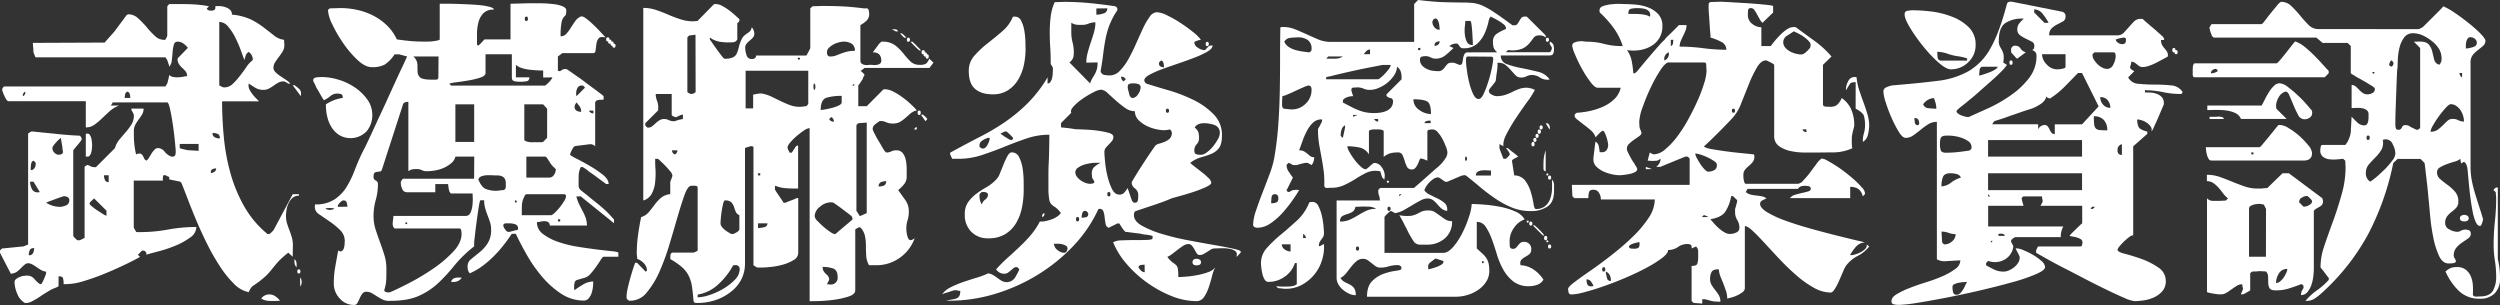 <svg id="Layer_1" data-name="Layer 1" xmlns="http://www.w3.org/2000/svg" viewBox="0 0 973.68 118.83"><rect x="0" y="0" width="973.68" height="118.83" fill="#333333" stroke="none"/><defs><style>.cls-1{fill:#fff;}</style></defs><title>logo2</title><path class="cls-1" d="M116.39,76.25A3.49,3.49,0,0,0,114,77a6.45,6.45,0,0,0-1.53,2,9.58,9.58,0,0,0-.85,2.62,15,15,0,0,0-.24,2.5,9.79,9.79,0,0,0,.42,2.93c.29.89.59,1.77.92,2.62s.63,1.75.91,2.69a10.44,10.44,0,0,1,.43,3.11L114,100l-1.71-1.59a32.69,32.69,0,0,0-4.09,3.66c-.85,1-1.63,1.92-2.32,2.81a26.22,26.22,0,0,1-2.56,2.81,37.86,37.86,0,0,1-4.82,3.66,3.82,3.82,0,0,0-1,1.15,10.56,10.56,0,0,0-.61,1.29,11,11,0,0,1-5.74-3.24,40.67,40.67,0,0,1-5.42-6.71,83.71,83.71,0,0,1-5-8.72q-2.37-4.75-4.27-9.27t-3.35-8.36q-1.47-3.84-2.32-5.92a1.15,1.15,0,0,0-.3-.48c-.21-.25-.35-.37-.43-.37l-4.15-.85v-1a1.62,1.62,0,0,1-.85-.31,2.43,2.43,0,0,0-.92-.36.54.54,0,0,0-.61.36,4.5,4.5,0,0,0-.06,1.77H52.09v18.3L53,90.28a1.35,1.35,0,0,0,.61.12h1a60.66,60.66,0,0,0,10.86-1,61.34,61.34,0,0,1,11-1A5.05,5.05,0,0,1,74,92.54a26.12,26.12,0,0,1-5.61,3.11,49.68,49.68,0,0,1-6.46,2.19q-3.24.85-5,1.35a1,1,0,0,0-.18-1.1,1.33,1.33,0,0,0-1-.49h-.36a4.12,4.12,0,0,0-.86.79,4,4,0,0,1-.85.8l.85.85c-1.7,1-3.84,2.07-6.4,3.29s-5.21,2.38-7.93,3.48-5.35,2-7.87,2.75a23.35,23.35,0,0,1-6.22,1.09H24.77a7.94,7.94,0,0,0-.25-2.38c-.16-.44-.73-.67-1.71-.67v3.79c0,.08-.2.22-.61.42a8.21,8.21,0,0,1-1,.43,15.67,15.67,0,0,0-2.5,1.28c-1,.61-2.06,1.26-3.11,2a32.41,32.41,0,0,1-3,1.77,5.64,5.64,0,0,1-2.32.73H9.76a6.67,6.67,0,0,1-3-3.53,12,12,0,0,1-1.1-4.64,1.44,1.44,0,0,1,.55-1.1,4.6,4.6,0,0,1,1.28-.79A6.69,6.69,0,0,1,9,107.48a8.91,8.91,0,0,1,1.28-.12,3.6,3.6,0,0,1,3,1.16,11.49,11.49,0,0,0,2.25,2.13H16c.08,0,.23-.18.43-.55s.4-.77.61-1.22.38-.89.55-1.34.28-.79.36-1v-.74a4.84,4.84,0,0,1-2-.67c-.61-.36-1.18-.73-1.71-1.1s-1.05-.71-1.58-1a3.07,3.07,0,0,0-1.65-.49A2,2,0,0,0,9.7,103a17.54,17.54,0,0,0-1.4,1.28c-.49.49-1,1-1.53,1.4a3.5,3.5,0,0,1-1.89.8.71.71,0,0,1-.49.12q-.24,0-.24-.12L0,98.45V97.6a4.28,4.28,0,0,1,.85-.85,15.89,15.89,0,0,0,1.65-.13l2.44-.24,2.44-.24C8.15,96.06,8.7,96,9,96l1.16-.42c.53-.21.79-.35.79-.43V52.09c0-.08.16-.22.49-.42a7.52,7.52,0,0,1,.73-.43h.85c.65.08,1.83.2,3.54.37s3.52.34,5.43.55,3.72.36,5.43.48,2.89.19,3.54.19a1.46,1.46,0,0,1,.73.85.5.5,0,0,1,.12.37.69.69,0,0,1-.12.48,5,5,0,0,1-.55.8c-.28.36-.61.77-1,1.22s-.71.85-1,1.22a4.17,4.17,0,0,0-.61.79V91.87a2.84,2.84,0,0,0,.61.79,5.62,5.62,0,0,0,1,.91H31a6.52,6.52,0,0,0,1.1-.48,2.44,2.44,0,0,1,.85-.37V65c0-.08.16-.23.49-.43a1.67,1.67,0,0,1,.73-.31,4.09,4.09,0,0,1,.85.37,4.3,4.3,0,0,0,.86.37l.85.12c.41,0,.65,0,.73-.12l7.32-7.32a8.68,8.68,0,0,1,1.71-3.3c.81-1,1.63-1.93,2.44-2.87a25.36,25.36,0,0,0,2.2-2.92,6.33,6.33,0,0,0,1-3.48v-.37a4,4,0,0,0-.36-.85,5,5,0,0,0-.49-.85,1.77,1.77,0,0,1-.12-.74h4.76a4.34,4.34,0,0,1-.61,2.32q-.62,1-1.29,1.89c-.44.61-.87,1.26-1.28,2a5.16,5.16,0,0,0-.61,2.62c0,1.71,0,3.17.13,4.39A32.33,32.33,0,0,0,53,60.15a2.73,2.73,0,0,1,1.71-.31,1.7,1.7,0,0,1,.79.61,5.11,5.11,0,0,1,.55,1.1,1.89,1.89,0,0,0,1,1,4.24,4.24,0,0,0,1-1.16c.32-.53.67-1.08,1-1.65a8,8,0,0,1,1.16-1.46,1.83,1.83,0,0,1,1.34-.61,3.42,3.42,0,0,1,2.56,1.4A6.16,6.16,0,0,0,66.73,61h.37c.65,0,1-.2,1.16-.61a4.72,4.72,0,0,0,.18-1.34q0-.73-.3-3.84c-.21-2.08-.47-4.25-.8-6.53s-.69-4.31-1.09-6.1-.78-2.69-1.1-2.69H43.92l-.73,1.22h3.17a11.9,11.9,0,0,0-3.78,2.32c-1.06,1-2.06,1.91-3,2.81a25.84,25.84,0,0,1-2.87,2.38,5.54,5.54,0,0,1-3.29,1V39.41H3.29c-.24,0-.5-.21-.79-.63a9.09,9.09,0,0,1-.79-1.43c-.25-.54-.45-1-.61-1.5a3.2,3.2,0,0,1-.25-.93,1.47,1.47,0,0,1,.31-.81c.2-.29.38-.44.55-.44H64.29c.08,0,.23-.16.43-.48s.35-.57.43-.73.22-.79.43-1.63a9.8,9.8,0,0,0,.3-1.64,3,3,0,0,0,1.59.79,8.37,8.37,0,0,0,2,.12,14.44,14.44,0,0,0,2-.24,8.13,8.13,0,0,1,1.4-.19,3,3,0,0,0-.54-1.81A10.49,10.49,0,0,0,71,26.46,8.81,8.81,0,0,1,69.72,25a3.23,3.23,0,0,1-.55-1.88v-.36l4-4.12A7.49,7.49,0,0,0,71.49,17a3.92,3.92,0,0,0-2.32-.78,1.45,1.45,0,0,0-1.46,1.22,13.53,13.53,0,0,0-.49,2.8q-.12,1.59-.3,3.24a4.12,4.12,0,0,1-1,2.5,5.24,5.24,0,0,0-.3-1.16c-.21-.61-.35-1-.43-1.28s-.23-.41-.43-.74-.35-.48-.43-.48H13.91c-.08,0-.23-.27-.43-.8s-.35-.91-.43-1.16,0-.95-.12-1.89-.12-1.52-.12-1.77l27.94-.12L43.92,13a15.36,15.36,0,0,0,1-1.2c.48-.65,1-1.33,1.52-2.06L48,7.66a13.25,13.25,0,0,0,.85-1.2L49.23,6c.2-.21.34-.31.42-.31s.13-.12.37-.12A5.54,5.54,0,0,1,53.8,7.14a33.48,33.48,0,0,1,3.3,3.41A35.48,35.48,0,0,0,60.33,14a5.19,5.19,0,0,0,3.6,1.52h.36a3,3,0,0,0,.55-.85,2.52,2.52,0,0,0,.31-.85V2.44l.73-.85h3.66c2.11,0,4.07,0,5.86.12a43.32,43.32,0,0,1,6,.73l-.85.85a1.1,1.1,0,0,0,.73.74,4.11,4.11,0,0,0,1,.12,2.21,2.21,0,0,0,1.22-.31c.32-.2.44-.67.36-1.4a8.69,8.69,0,0,1,1.83-.06,7.4,7.4,0,0,1,2.14.43,5.16,5.16,0,0,1,1.77,1,2.43,2.43,0,0,1,.73,1.89,22,22,0,0,1,7.63,2A32.53,32.53,0,0,1,103,10.92c1.42,1.1,2.7,2.09,3.84,3a7.45,7.45,0,0,0,3.78,1.58l.13,2A4.8,4.8,0,0,1,110.1,20a23,23,0,0,1-1.46,2.13c-.53.69-1,1.39-1.46,2.08a4,4,0,0,0-.67,2.25,2.33,2.33,0,0,0,.79,1.65,12.57,12.57,0,0,0,1.89,1.53l2.2,1.46a8,8,0,0,1,1.7,1.46h-.85a5.12,5.12,0,0,0-.79-.48,3.13,3.13,0,0,0-.8-.37h-.36a3.92,3.92,0,0,0-1.89.49,14.26,14.26,0,0,0-1.83,1.16,13.33,13.33,0,0,1-1.89,1.16,4.7,4.7,0,0,1-2.08.48,5.81,5.81,0,0,1-3-.73c-.81-.49-1.71-1.05-2.68-1.71a1.77,1.77,0,0,0-.12.74A3.62,3.62,0,0,0,97.23,35a13.12,13.12,0,0,0,1.16,1.77,18.15,18.15,0,0,0,1.41,1.59l1.09,1.1H86.5q0,6.71.67,13.9a80.7,80.7,0,0,0,2.56,14,57.48,57.48,0,0,0,5.37,13,38.53,38.53,0,0,0,9.09,10.79h.73a7,7,0,0,0,1-.85,4.88,4.88,0,0,0,.73-.85L114,75.64h2.44ZM9.88,36.23a.69.69,0,0,0-.12-.48A1.43,1.43,0,0,0,9,36.6a.5.5,0,0,0-.12.37.69.69,0,0,0,.12.48,1.43,1.43,0,0,0,.73-.85A.5.5,0,0,0,9.88,36.23ZM13.3,96.62c-.9,0-1.47.27-1.71.8a4.88,4.88,0,0,0-.37,2,1.66,1.66,0,0,0,1.65-.85A4.25,4.25,0,0,0,13.3,96.62Zm-.25-25.86H11.71a6.38,6.38,0,0,0,.67,2.74,2.32,2.32,0,0,0,2.26,1.41,2.08,2.08,0,0,0,.85-.12Zm.86-7.32a4.33,4.33,0,0,0-.86-.85,1.07,1.07,0,0,0-.73.67,3.74,3.74,0,0,0-.3,1.16c0,.4-.06.79-.06,1.16v.67a1.64,1.64,0,0,0,1.46-.74,3,3,0,0,0,.49-1.7ZM27,78a1.27,1.27,0,0,0-.67-1.22,2.82,2.82,0,0,0-1.4-.37,8.93,8.93,0,0,0-1.22.37c-.73.24-1.53.53-2.38.85s-1.63.61-2.32.86-1,.4-1,.48a10,10,0,0,0,5.37,1.59A6,6,0,0,0,25.68,80,2,2,0,0,0,27,78ZM24.52,59.05a.71.71,0,0,0-.12-.49,18.94,18.94,0,0,0-.3-2.44c-.21-1.22-.35-2-.43-2.44l-.67.61a14.26,14.26,0,0,0-1.1,1.1c-.37.41-.71.81-1,1.22a1.88,1.88,0,0,0-.49,1.1,2.46,2.46,0,0,0,.8,1.77,2.35,2.35,0,0,0,1.64.79A2.69,2.69,0,0,0,24,60,.94.94,0,0,0,24.52,59.05Zm9.64-7a1,1,0,0,1,.85.55,4,4,0,0,1,.55,1.28,8.37,8.37,0,0,1,.25,1.47c0,.49.06.85.06,1.1s0,.75-.06,1.28a8.32,8.32,0,0,1-.25,1.52A3.19,3.19,0,0,1,35,60.51a1,1,0,0,1-.85.49h-.73V52.09Zm7.32,30L36.6,77.23a4.45,4.45,0,0,1-.79.85,4.29,4.29,0,0,0-.8.85c-.08,0-.12.13-.12.37s.33.63,1,1.16S37.23,81.52,38,82s1.51,1,2.2,1.41a4.18,4.18,0,0,0,1.28.61Zm.85-13.79H40.5a4.67,4.67,0,0,0,.37,1.83,1.42,1.42,0,0,0,1.46.85Zm8.42-30.13a7,7,0,0,0-.18-1.35,1.35,1.35,0,0,0-.92-1.09,1.36,1.36,0,0,0-.91,1.09,7,7,0,0,0-.18,1.35Zm26.6,17.93H70v1.59c0,.08.4.22,1.22.42s1.46.35,2,.43l4.15.24Zm6.83,9.52a3.36,3.36,0,0,0-1.4.3,1.15,1.15,0,0,0-.67,1.16.51.51,0,0,0,.12.37,3.29,3.29,0,0,0,1.34-.55A1.46,1.46,0,0,0,84.18,65.64Zm1.46-11.72c0-.89-.28-1.46-.85-1.7a4.81,4.81,0,0,0-2-.37,1.71,1.71,0,0,0,.79,1.65A4.28,4.28,0,0,0,85.64,53.92ZM98.45,23.06A3.28,3.28,0,0,0,98,21.47a3.4,3.4,0,0,0-1.1-1.22,2.24,2.24,0,0,0-1.22,1.47,14.17,14.17,0,0,0-.49,1.7c-.33-.89-.79-2.17-1.4-3.84a49.47,49.47,0,0,0-2.14-4.94,20.48,20.48,0,0,0-2.8-4.27A4.54,4.54,0,0,0,85.4,8.54V33.18c0,.09.22.23.67.43a9.43,9.43,0,0,0,1,.43h.36a4.66,4.66,0,0,0,3.18-1.34,23.79,23.79,0,0,0,2.8-3.12Q94.8,27.83,96,26.05a10.51,10.51,0,0,1,2.44-2.63Zm8.18,94.18a23.79,23.79,0,0,1-2.56-.12,5.83,5.83,0,0,1-2.32-.85,3.73,3.73,0,0,1,3.29-1.59,3.93,3.93,0,0,1,2.2.73,7.5,7.5,0,0,1,1.83,1.71Zm8.05-84.06a19.45,19.45,0,0,1,1.89,1.5,2.39,2.39,0,0,1,.67,1.86,2.86,2.86,0,0,1-.12.87L114,33.18Zm.85,70.89a2.67,2.67,0,0,1-.73-1.1,5.89,5.89,0,0,1-.12-1.34v-.74a2.57,2.57,0,0,1,.73,1.1,6,6,0,0,1,.12,1.34Zm.86,2.44c-.41,0-.61-.27-.61-.8s.2-.79.61-.79.61.26.61.79S116.79,106.51,116.39,106.51Zm.73,4.88c-.08.24-.14.16-.18-.25s-.06-.85-.06-1.34,0-.94.06-1.34.1-.49.18-.25a3.6,3.6,0,0,1,0,3.18Z"/><path class="cls-1" d="M122,31.23c0-.65.45-1,1.34-1.1s1.55-.12,2-.12a22.6,22.6,0,0,1,6.41,1,23.58,23.58,0,0,1,6.4,3A18.94,18.94,0,0,1,143,38.67a10.14,10.14,0,0,1,2,6.1,9.75,9.75,0,0,1-2.2,6.35,8.68,8.68,0,0,1-10.61,1.52,9.48,9.48,0,0,1-3-3,13.25,13.25,0,0,1-1.71-4.08,18.64,18.64,0,0,1-.55-4.46v-.48A18.94,18.94,0,0,1,130.11,39a15.92,15.92,0,0,1,3.36-.85v-.37c0-.65-.25-1-.73-1.16a5.71,5.71,0,0,0-1.35-.18,4.12,4.12,0,0,0-2.74,1,10.68,10.68,0,0,1-2.5,1.59c-.17-.24-.41-.63-.73-1.16s-.67-1.1-1-1.71-.69-1.17-1-1.71a8.74,8.74,0,0,1-.55-1.15l-.42-.86a4.32,4.32,0,0,0-.43-.73ZM235.09,100c-.24,0-.61.39-1.09,1.16s-1.06,1.63-1.71,2.56a31.85,31.85,0,0,1-2.14,2.75,5.18,5.18,0,0,1-2.38,1.7c-1.46.41-2.52.71-3.17.92s-1,1.12-1,2.74a4.33,4.33,0,0,0,.12,1.22,37.42,37.42,0,0,1,3.41-2.25,7.54,7.54,0,0,1,3.91-1.16q0,1-.12,2.19a11.15,11.15,0,0,1-.55,2.44,5.74,5.74,0,0,1-1.16,2,2.42,2.42,0,0,1-1.83.79,15.91,15.91,0,0,1-8.85-2.68,35,35,0,0,1-7.44-6.65,55.77,55.77,0,0,1-5.92-8.48q-2.55-4.52-4.27-8.18h-1.58c-1,1.47-2.06,3-3.23,4.46a48.87,48.87,0,0,1-3.85,4.33,39.13,39.13,0,0,1-4.39,3.78,24.86,24.86,0,0,1-4.88,2.81,3.12,3.12,0,0,1-.73-1.35,7.6,7.6,0,0,1-.12-1.46,3.43,3.43,0,0,1,1.4-2.74c.93-.78,2-1.63,3.17-2.57a15.17,15.17,0,0,0,3.17-3.47,9.4,9.4,0,0,0,1.41-5.37,9.58,9.58,0,0,0-.43-3c-.29-.85-.59-1.71-.92-2.56s-.63-1.75-.91-2.69a10.89,10.89,0,0,1-.43-3.23h-1.46c-.17,0-.39.9-.67,2.68s-.57,3.77-.86,5.92-.53,4.19-.73,6.1a15.89,15.89,0,0,0-.18,3.23,48.1,48.1,0,0,0-7.69,7.45,69.49,69.49,0,0,1-6.28,6.83,27.4,27.4,0,0,1-7.56,5q-4.34,2-11.66,1.95a5.61,5.61,0,0,1-2.56-.55,20.52,20.52,0,0,1-2.13-1.22c-.69-.45-1.37-.85-2-1.22a4.22,4.22,0,0,0-2.07-.55,1.88,1.88,0,0,0-1.65.8,9.9,9.9,0,0,0-1,1.77c-.29.65-.57,1.23-.86,1.77a1.38,1.38,0,0,1-1.28.79,7.25,7.25,0,0,1-5.67-2.56,8.3,8.3,0,0,1-2.26-5.62,35.67,35.67,0,0,1,.49-6.28q.48-2.75,1.22-6.77c.57.41,1,.49,1.4.24a2.06,2.06,0,0,0,.8-1.09,6.59,6.59,0,0,0,.3-1.59c0-.57.06-1,.06-1.22a5.85,5.85,0,0,0-1.83-4.27,27.66,27.66,0,0,0-4-3.29c-1.43-1-2.75-1.89-4-2.75a3.5,3.5,0,0,1-1.83-2.74,4.33,4.33,0,0,1,.12-1.22,13.11,13.11,0,0,0,7.38-1.83A15.74,15.74,0,0,0,134.87,73a39.17,39.17,0,0,0,3.3-6.78,80.65,80.65,0,0,1,3.35-7.62c.49-.89,1.18-2.3,2.07-4.21s1.91-4.07,3-6.47,2.32-4.94,3.54-7.62,2.38-5.23,3.48-7.63,2.09-4.55,3-6.46,1.54-3.31,1.95-4.21l-3.17-.85h-1.71a13.69,13.69,0,0,1-3.84,4,10.15,10.15,0,0,1-5.07,1c-1.7,0-3.56-.94-5.55-2.81a39.9,39.9,0,0,1-5.55-6.53,51.24,51.24,0,0,1-4.27-7.38A14.73,14.73,0,0,1,127.73,4c0-.08.1-.23.31-.43a.85.85,0,0,1,.55-.31l4-.12a30.11,30.11,0,0,1,6.59.73,25.47,25.47,0,0,1,6.22,2.23,22.23,22.23,0,0,1,5.31,3.81,17.93,17.93,0,0,1,3.84,5.43q3.42.49,5.62.67c1.46.13,3.17.19,5.12.19h1.22a17.45,17.45,0,0,0,2-.12c.69-.08,1.32-.19,1.89-.31s.86-.26.86-.42V1.46h2.44c1.22,0,2.6,0,4.15.06s3.17.11,4.88.19,3.27.2,4.69.36a20.26,20.26,0,0,1,3.54.68c.94.28,1.4.63,1.4,1a5.39,5.39,0,0,0-4.14,1.45,8.17,8.17,0,0,0-1.9,3.56,18,18,0,0,0-.54,4.47v4.19q.12,0,.24.18t.24.18a9.67,9.67,0,0,0,1.29-1.22l1.15-1.22h10.13V1.46l2.32-.06,4.27-.12c1.62,0,3.33,0,5.12,0s3.42.14,4.88.31a13.17,13.17,0,0,1,3.66.85q1.47.62,1.47,1.59c0,1.14-.12,1.81-.35,2a7.34,7.34,0,0,0-.75.79,5.26,5.26,0,0,0-.75,1.95,26.67,26.67,0,0,0-.35,5.37,2.94,2.94,0,0,0,2.24-1,15.12,15.12,0,0,0,1.69-2.26c.52-.85,1.09-1.71,1.69-2.56a5.48,5.48,0,0,1,2.24-1.89c.48-.17,1.21.12,2.17.85a33.5,33.5,0,0,1,3,2.62c1.05,1,2,2,2.86,2.93s1.4,1.53,1.65,1.77c-1.39-.32-2.3-.2-2.75.37a4.34,4.34,0,0,0-.85,2.13c-.12.86-.23,1.67-.31,2.44s-.4,1.16-1,1.16H219L217.28,22v5.61l.86.12a4.8,4.8,0,0,1,.78-.48,3.14,3.14,0,0,1,.79-.37h.85c.32.16,1.06.65,2.23,1.46l2.6,1.83c.73.49,1.63,1.14,2.72,2l3.21,2.37c1.05.78,1.94,1.45,2.68,2s1.09.89,1.09,1V38.8l-1.22.06a4.27,4.27,0,0,0-1.22.18c-.16,0-.34.12-.55.37a1.15,1.15,0,0,0-.3.48V57a1.76,1.76,0,0,0-.73-.55,2.4,2.4,0,0,0-.86-.3,11.63,11.63,0,0,0-1.28.12l-2,.25-1.95.24a7.94,7.94,0,0,0-1.28.24,4.91,4.91,0,0,0-1,1.53,5.06,5.06,0,0,0-.67,1.65c0,.24.77.75,2.32,1.52s3.27,1.71,5.18,2.81A43.35,43.35,0,0,1,234.73,68c1.54,1.22,2.32,2.44,2.32,3.66H236a12.45,12.45,0,0,0-1.28-1l-2-1.47c-.69-.53-1.36-1-2-1.46l-1.34-.92a9.45,9.45,0,0,0-1.28-1c-.61-.41-1-.65-1.16-.73h-.73a7.59,7.59,0,0,0-.79,2.68c-.05.73-.07,1.63-.07,2.68v1.9a2.48,2.48,0,0,0,.86,1.76l1.64,1.28c.78.61,1.59,1.27,2.44,2l2.44,1.95a19.89,19.89,0,0,1,1.53,1.28c.41.33.89.75,1.46,1.28s1.1,1.06,1.59,1.59l1.83,2v1.46L226.19,76.49h-1.71a14.52,14.52,0,0,0,1,2.87c.44.94.91,1.85,1.4,2.75a18.49,18.49,0,0,1,1.22,2.74,9.19,9.19,0,0,1,.49,3H214.11a1.42,1.42,0,0,0-.61-1.34,2.64,2.64,0,0,0-1.4-.37,7.4,7.4,0,0,0-1.65.19,7,7,0,0,1-1.34.18,5.6,5.6,0,0,0,2.38,4.63,20.64,20.64,0,0,0,5.85,3.05,44.1,44.1,0,0,0,7.63,1.9c2.76.44,5.3.81,7.62,1.09s4.27.51,5.86.67,2.38.37,2.38.61V100ZM130.17,81.37q.12-.12-.42-.24a5.8,5.8,0,0,0-1.22-.12,11.18,11.18,0,0,0-1.22.06c-.37,0-.51.14-.43.3a3.84,3.84,0,0,0,3.29,0Zm5.13-.85a5.57,5.57,0,0,0-.25-1.59,1.13,1.13,0,0,0-1.22-.85h-.36a5.1,5.1,0,0,0-1.22,1,2.07,2.07,0,0,0-.73,1.46ZM184.71,61h-7.32a4.89,4.89,0,0,1-1.65,2.56,11.9,11.9,0,0,1-2.93,1.83,14.14,14.14,0,0,1-3.41,1,18.93,18.93,0,0,1-3.11.3,4.38,4.38,0,0,1-2-.42,4.52,4.52,0,0,0-2.07-.43,9.62,9.62,0,0,0-1.65.12,4.07,4.07,0,0,0-1.52.73V39.65a4.24,4.24,0,0,0-1.22.18,1.32,1.32,0,0,0-.86.8l-8.17,25.25c-.16.57-.43.87-.79.91l-1.1.13a2.08,2.08,0,0,0-1,.36q-.42.31-.42,1.53a1.68,1.68,0,0,0,.24,1,1.72,1.72,0,0,0,.61.49,2,2,0,0,1,.61.49,1.71,1.71,0,0,1,.24,1,22.5,22.5,0,0,1-.85,6.1,22.93,22.93,0,0,0-.85,6.22,16.88,16.88,0,0,0,.79,5.25q.79,2.43,1.71,4.94t1.7,5a17.45,17.45,0,0,1,.8,5.31c0,1.54,0,3-.06,4.27a14.45,14.45,0,0,1-.8,4.14,1.15,1.15,0,0,0,.68.74,3.28,3.28,0,0,0,.91.12,2.08,2.08,0,0,0,.85-.12q2.56-1.11,7.2-3.48a88.61,88.61,0,0,0,9.21-5.49,47.75,47.75,0,0,0,7.93-6.65q3.36-3.54,3.36-7.08a9,9,0,0,0-.12-1.28c-.09-.52-.33-.79-.74-.79H153.72c-.08,0-.22-.16-.43-.49a1.62,1.62,0,0,1-.3-.73,5.81,5.81,0,0,1,.06-1.83q.18-1.47.18-1.83h28.18a2,2,0,0,0,1.83-1.28A9,9,0,0,0,184,80a20.22,20.22,0,0,0,.12-3q-.06-1.4-.06-1.65h-8.42c-.08,0-.22-.16-.43-.48a1.65,1.65,0,0,1-.3-.74,7.66,7.66,0,0,1-.25-1.28c-.08-.61-.12-1-.12-1.16h-5v3.18h-11a1.92,1.92,0,0,1-1.89-1.29,6,6,0,0,1-.55-2.37v-.37a7.52,7.52,0,0,1,.43-.73c.2-.33.34-.49.42-.49h27.7ZM158.6,87c.08-.25,0-.37-.37-.37s-.44.12-.36.37a.37.37,0,0,0,.73,0Zm12.2-65H161a4.58,4.58,0,0,1,1.59,3.17c0,1.06,0,2,.06,2.87a2.89,2.89,0,0,0,1,2.13c.65.57,2.2.86,4.64.86h1.34c.73,0,1.1-.29,1.1-.86Zm40.75,8.17V27.45c-.65,0-1.45,0-2.38-.06s-1.91-.12-2.93-.24a18.33,18.33,0,0,1-2.93-.61,6.5,6.5,0,0,1-2.38-1.29v4.88h5.25c0,.9-.39,1.41-1.16,1.53a17.2,17.2,0,0,1-2.62.18,12.78,12.78,0,0,1-1.89-.18c-.78-.12-1.16-.63-1.16-1.53v-9H189.1v7.32c0,.73-.67,1.32-2,1.76a29.64,29.64,0,0,1-4.52,1.1c-1.66.29-3.27.53-4.82.73a13.16,13.16,0,0,0-2.8.55l.73.74h36.6a5.47,5.47,0,0,0,1.1-.92,7.94,7.94,0,0,0,1.34-1.52,1.09,1.09,0,0,0,.37-.74ZM175.68,109.8a2.26,2.26,0,0,1,1.22-1.46,5.22,5.22,0,0,1,1.71-.25,4.37,4.37,0,0,1,1.22.12,3.74,3.74,0,0,1-3.3,1.59Zm9-69.17h-7.32V55.27h7.32ZM197,71.37q0-3-3.29-3.05c-.57,0-1.24,0-2-.06a21.11,21.11,0,0,0-2.25,0,6.15,6.15,0,0,0-2,.43,1.83,1.83,0,0,0-1.16,1.22c.82,2,1.77,3.17,2.87,3.66a10.22,10.22,0,0,0,4.09.73c.16,0,.61,0,1.34-.12s1.22-.13,1.46-.13a1.21,1.21,0,0,0,.92-1.22C197,72.18,197,71.7,197,71.37Zm4.76,17.69a1.61,1.61,0,0,0-1.1-1.71,6.64,6.64,0,0,0-2.07-.36h-1.41c-.77,0-1.16.28-1.16.85a3.07,3.07,0,0,0,.68,1.46c.44.66.87,1,1.28,1h.48l3.3-.85Zm-.86-10.13c.25-.08.37-.22.37-.42s-.12-.35-.37-.43-.36,0-.36.37S200.69,78.93,200.93,78.93Zm13.79,4.88c.24,0,.69-.3,1.34-.91A19.75,19.75,0,0,0,218,80.76a21.65,21.65,0,0,0,1.71-2.44,4.09,4.09,0,0,0,.73-1.83.75.75,0,0,0-.85-.85H205a1.48,1.48,0,0,0-.37.24.73.73,0,0,0-.36.61,7.58,7.58,0,0,0-1,3.54q-.06,1.83-.06,3.78Zm-1.59-41.48-1.58-1.7h-7.32v13.9c0,.09.2.23.61.43a2.26,2.26,0,0,0,1,.31,4.15,4.15,0,0,0,1.47.12h3.23a2.28,2.28,0,0,0,1-.12l1.58-1.59ZM205,8.17c.41,0,.61-.28.61-.85s-.2-.85-.61-.85-.61.28-.61.85S204.55,8.17,205,8.17Zm11.47,57.71-.86-.85a3.91,3.91,0,0,1-.85-.92c-.33-.44-.63-.89-.91-1.34s-.55-.85-.8-1.22-.49-.55-.73-.55H205v8.17h9a2.11,2.11,0,0,0,1.71-1,3.29,3.29,0,0,0,.73-2Zm1.71,19.52h-.86v.85h.86Zm8.17-41.85a3.44,3.44,0,0,0-.49-1.95,17,17,0,0,0-1.34-1.71,3.92,3.92,0,0,0-.43.74,2.37,2.37,0,0,0-.3.85,1.71,1.71,0,0,0,.79,1.65A3.73,3.73,0,0,0,226.31,43.55Zm1.46-9.39a2,2,0,0,0-.85-.85h-.37a1.73,1.73,0,0,0-1.7,1,4.27,4.27,0,0,0-.49,1.95,4.33,4.33,0,0,0,.12,1.22Zm3.3,8.91h-1.71a1.72,1.72,0,0,0,1.71,1.09ZM239.12,17c.41,0,.61.26.61.79s-.2.79-.61.79-.61-.24-.61-.73h-.12c-.41,0-.61-.28-.61-.85h-.25c-.57,0-.77-.29-.61-.86h-.24c-.41,0-.61-.26-.61-.79s.2-.79.61-.79c.57,0,.77.28.61.85h.24c.41,0,.61.25.61.73h.25c.4,0,.61.29.61.86Z"/><path class="cls-1" d="M363.56,24.4,362,26.47H336.72l-1.59,1.21c.17,0,.47.23.92.67s.67.75.67.91a1.52,1.52,0,0,0-.37.6,6,6,0,0,0-.24.55,1.38,1.38,0,0,0-.12.42c-.17.24-.45.67-.86,1.27a8.53,8.53,0,0,1-.85,1.15v8.11h3.29L344,34.89c.08-.08.32-.12.73-.12a7.52,7.52,0,0,1,3.36,1,25.46,25.46,0,0,1,3.66,2.31A37.54,37.54,0,0,1,355,40.82,27.17,27.17,0,0,1,357.09,43a5.8,5.8,0,0,0-2.56,1.25l-1.89,1.67a15.45,15.45,0,0,1-2,1.5,5.55,5.55,0,0,1-2.93.68,5.67,5.67,0,0,1-2.56-.49,5.22,5.22,0,0,0-2.32-.49c-.24,0-.37,0-.37.12q-1.21.85-1.89,1.41a2.16,2.16,0,0,0-.67,1.77,7.39,7.39,0,0,0,.73,1.64c.49.94,1,2,1.65,3s1.2,2.1,1.77,3,1,1.34,1.22,1.34a4.1,4.1,0,0,0,1.83-.42,4.24,4.24,0,0,1,2-.43,3,3,0,0,1,2.56,1.16,6.67,6.67,0,0,1,1.16,2.8,18.21,18.21,0,0,1,.31,3.42v2.87a4.56,4.56,0,0,1-1,2.93,15.36,15.36,0,0,1-2.32,2.31q1.59,2.2,2.87,4a7.41,7.41,0,0,1,1.28,4.39,10.87,10.87,0,0,1-.49,3.36,10.65,10.65,0,0,0-.48,3.23c0,.24,0,.61.06,1.1a9.26,9.26,0,0,0,.24,1.46,6.41,6.41,0,0,0,.49,1.34,1,1,0,0,0,.91.61,2.4,2.4,0,0,0,.86-.3,1.68,1.68,0,0,0,.73-.55,15.85,15.85,0,0,1-5.8,7.69,15.42,15.42,0,0,1-9.21,2.92h-2.8a8.26,8.26,0,0,1-1.1-3.66q-.12-2-.12-3.9a18.78,18.78,0,0,0-.37-3.78,6.74,6.74,0,0,0-1.71-3.3.49.49,0,0,0-.36-.12.71.71,0,0,0-.49.12l-.73.37a1.62,1.62,0,0,0-.49.37v23.66c0,1.06-.87,1.87-2.62,2.44a33.2,33.2,0,0,1-5.86,1.29,56.34,56.34,0,0,1-6,.48l-3.29.06V49.9a4.69,4.69,0,0,0-2.32,1,30.42,30.42,0,0,0-2.87,2.2,20.39,20.39,0,0,0-2.44,2.5,3.94,3.94,0,0,0-1,1.77c0,.24,0,.37.12.37a2.08,2.08,0,0,0,.36,1,2.62,2.62,0,0,1,.37.73h.85c.08-.16.35-.58.8-1.28s.71-1.07.79-1.16a1.17,1.17,0,0,1,.85-.36V73.44c-1.3,0-2.78,0-4.45-.12a12.48,12.48,0,0,1-4.45-1,2.72,2.72,0,0,0-.12.85v.43a.59.59,0,0,0,.12.42,9.6,9.6,0,0,0,.61,1l1,1.46,1,1.47c.32.49.53.81.61,1h.85a2.85,2.85,0,0,1,.74-.36c.4-.16.83-.33,1.28-.49s.87-.32,1.28-.49a2.9,2.9,0,0,0,.73-.36,2.71,2.71,0,0,1,.85-.13V98.45a3.24,3.24,0,0,1-1.77,2.81,16.37,16.37,0,0,1-4.08,1.77,26.24,26.24,0,0,1-4.64.91c-1.54.17-2.68.25-3.41.25h-1.41c-.61,0-.91,0-.91-.12l-1.22-.74V57.1a3.1,3.1,0,0,1-.61-.13c-.33-.08-.53-.08-.61,0-.49.17-.9.29-1.22.37a2.58,2.58,0,0,0-.86.37v44.77a13.59,13.59,0,0,1-1.58,6.65A15,15,0,0,1,284.2,114a19.75,19.75,0,0,1-5.92,3,22.21,22.21,0,0,1-6.71,1,5.3,5.3,0,0,1-.85-.06c-.25,0-.45-.3-.61-.79q-.25-3.3-.61-5.61a14.31,14.31,0,0,0-1.28-4.15,11.32,11.32,0,0,0-2.63-3.36,26.67,26.67,0,0,0-4.51-3.11V100a4.17,4.17,0,0,1,.12-1,.86.86,0,0,1,.73-.61h8.18a7.86,7.86,0,0,0,1-.42c.41-.2.61-.35.61-.43V73.2c0-.57-.36-.85-1.09-.85h-1.35c-.89,0-1.75,1.09-2.56,3.29s-1.71,5-2.68,8.3-2,6.93-3.17,10.79a89,89,0,0,1-3.91,10.8,33.56,33.56,0,0,1-5,8.3,8.23,8.23,0,0,1-6.34,3.29,1.41,1.41,0,0,1-1.59-1.59,15.21,15.21,0,0,1,.43-3.17c.28-1.3.61-2.62,1-4s.74-2.57,1.1-3.66.63-1.85.79-2.26a.51.51,0,0,1,.37-.12.73.73,0,0,1,.49.12l3.17,3.29h.12a.39.39,0,0,0,.25-.12l.24-.24a4.06,4.06,0,0,0-1.16-2.75,6.24,6.24,0,0,0-2.62-1.77L248,98.82a54,54,0,0,1,.48-7.14c.33-2.4.74-4.77,1.22-7.13a6.21,6.21,0,0,0,3.05-2c.74-.89,1.45-1.81,2.14-2.74a17.73,17.73,0,0,1,2.38-2.62,6.93,6.93,0,0,1,3.78-1.59V70.76c.08-.16.24-.57.49-1.22a5.32,5.32,0,0,0,.36-1.22,3.71,3.71,0,0,0-.3-.79,1.76,1.76,0,0,0-.55-.8c-.33-.4-.75-.89-1.28-1.46s-1-1.1-1.53-1.59-.93-.91-1.34-1.28a2.67,2.67,0,0,0-.73-.55h-1c0,1.14,0,2.53.13,4.15a31.8,31.8,0,0,1-.13,4.88,12.23,12.23,0,0,1-1.28,4.45,5.42,5.42,0,0,1-3.35,2.75v-75a15.77,15.77,0,0,1,4.94.79c1.59.53,3.17,1.14,4.76,1.83S263.46,7,265,7.5a15.55,15.55,0,0,0,4.95.8l1.7-.13,6.47-6.58h.73a5.51,5.51,0,0,1,2.56.79,21.12,21.12,0,0,1,2.81,1.83c.89.69,1.69,1.34,2.38,2s1.12,1,1.28,1.16a.5.5,0,0,1,.12.37.69.69,0,0,1-.12.48,1.1,1.1,0,0,1-.73.74v6.58l-.86.74a2.44,2.44,0,0,1-1,.18q-.92.06-1.41.06a22,22,0,0,1-3.78-.3,9.61,9.61,0,0,1-3.54-1.53.5.5,0,0,0-.12.37.69.69,0,0,0,.12.48c.08.09.39.51.92,1.28s1.12,1.61,1.77,2.51,1.26,1.7,1.83,2.44.93,1.09,1.1,1.09a7.51,7.51,0,0,0,3.35-.55A3.07,3.07,0,0,0,287,20.74a13,13,0,0,0,.74-2.32,15.46,15.46,0,0,1,1-2.93,5.2,5.2,0,0,1,1.22-1.7c.41-.33.8-.61,1.16-.86a6.5,6.5,0,0,0,1-.79,3.17,3.17,0,0,0,.67-1.53,3.94,3.94,0,0,1,1,2.44,2.31,2.31,0,0,1-.55,1.59A12.25,12.25,0,0,1,292,15.8,10.39,10.39,0,0,0,290.79,17a2.44,2.44,0,0,0-.55,1.71,9.27,9.27,0,0,0,.49,2.68,2,2,0,0,0,2.07,1.59q1.59,0,1.71-1.35H314a1.88,1.88,0,0,0,.36-.48l.37-.74a10.14,10.14,0,0,0,.55-1,3,3,0,0,0,.3-.73V3.29l.86-.85,3.78-.12q4.51,0,8.11.18c2.4.12,5.19.39,8.36.79.89-.16,1.42,0,1.59.55a5,5,0,0,1,.24,1.41,3.74,3.74,0,0,1-.85,2.62,11,11,0,0,1-2.57,1.89V23.55a1.45,1.45,0,0,0,.49,1.22,2.72,2.72,0,0,0,1.1.48,4.17,4.17,0,0,0,1.28.07,9.73,9.73,0,0,1,1-.07c.24,0,.61,0,1.1.07a5.53,5.53,0,0,0,1.46-.07,2.79,2.79,0,0,0,1.22-.48,1.31,1.31,0,0,0,.49-1.1q0-3.3-3.3-3.3l2.44-3.29.86-.85h.36a8,8,0,0,1,5,1.4,18,18,0,0,1,3.17,3.11,33.93,33.93,0,0,0,2.74,3.11,5,5,0,0,0,3.72,1.4,4.79,4.79,0,0,0,2.38-.42,4.13,4.13,0,0,0,1.28-2ZM266,44.65a1.69,1.69,0,0,0-.73.12,4.3,4.3,0,0,0-.86.37,4.09,4.09,0,0,1-.85.37c0,.08-.12.12-.37.12s-.36,0-.36-.12a.69.69,0,0,1-.43-.13,3.31,3.31,0,0,0-.43-.24.76.76,0,0,1-.36-.37V36.6h-6.22a6.89,6.89,0,0,0,.48,2.56,6.78,6.78,0,0,1,.49,2.56v.86c0,.32,0,.49-.12.49L251.32,48v.85a4,4,0,0,0,.85.85h.37a2.35,2.35,0,0,0,1.4-.48A16.5,16.5,0,0,0,255.35,48a9.14,9.14,0,0,1,1.52-1.16,3.28,3.28,0,0,1,1.77-.49,4,4,0,0,1,1.83.43,4.1,4.1,0,0,0,1.83.42h.49l.85-.3a8.6,8.6,0,0,1,1.1-.31l1.22-.24Zm-4.27,13.91a1.66,1.66,0,0,0,1.1,1.59,1.82,1.82,0,0,0,1-1.59Zm9.15-45c-.16,0-.55,0-1.16.12a10.08,10.08,0,0,1-1.28.13l-.43.42c-.2.21-.3.35-.3.43V35.75c0,.16.2.34.61.54a2.26,2.26,0,0,0,1,.31,2.29,2.29,0,0,0,1-.31c.41-.2.61-.38.61-.54Zm.85,102.24a15.67,15.67,0,0,0,4.64-.92,26.47,26.47,0,0,0,5.37-2.44,21.09,21.09,0,0,0,4.45-3.47,5.83,5.83,0,0,0,1.89-4,1.51,1.51,0,0,0-1.71-1.71,2.72,2.72,0,0,0-.85.12,27.59,27.59,0,0,1-5.67,7.26,15.34,15.34,0,0,1-8.12,4.09Zm16.23-32a2.56,2.56,0,0,1-1.46-1.46c-.25-.65-.47-1.28-.67-1.89a4.79,4.79,0,0,0-1-1.65,3.33,3.33,0,0,0-2.5-.73c-.25,0-.47.41-.67,1.22s-.39,1.73-.55,2.74-.29,2-.37,3-.12,1.63-.12,2a2.3,2.3,0,0,0,.55,1.34,7.08,7.08,0,0,0,1.34,1.34,12,12,0,0,0,1.59,1,1.69,1.69,0,0,0,2.13.12,9.59,9.59,0,0,0,1-.55l.43-.43q.3-.3.3-.42Zm26.84-56.24h-24.4V42.21h2.93V36.84l1.34-.24c.41-.08.81-.14,1.22-.18a3.27,3.27,0,0,1,1.1.06,14.86,14.86,0,0,1,3.6,1.22l3.53,1.71c1.18.57,2.36,1.08,3.54,1.52a10.7,10.7,0,0,0,3.85.67,11.69,11.69,0,0,0,1.4-.12c.61-.08,1-.12,1.16-.12l.73-.86ZM296.09,68.32v-.85h-.85v.85Zm-.85,20.5a11.56,11.56,0,0,0,2.26-.31c.93-.2,1.4-.71,1.4-1.52h-3.66Zm16.35-66c0-.24-.17-.36-.49-.36s-.45.12-.37.36a.43.43,0,0,0,.86,0Zm5.61,9.76c-.16-.08-.26,0-.3.25a4.67,4.67,0,0,0-.07.91,3.28,3.28,0,0,0,.13,1q.12.43.24.3a1.79,1.79,0,0,0,.37-1.28C317.57,33.12,317.44,32.74,317.2,32.57Zm8.17,58.56L332,85.52a2.52,2.52,0,0,0-.12-1,3,3,0,0,0-.73-.74,14,14,0,0,0-1.28-1c-.61-.45-1.27-.94-1.95-1.47s-1.37-1-2-1.46l-1.34-.92a4.33,4.33,0,0,0-1.22-.12,6.44,6.44,0,0,0-4,1.71,4.81,4.81,0,0,0-2.07,3.66,3.21,3.21,0,0,0,1.1,1.89,32.26,32.26,0,0,0,2.44,2.32,21.08,21.08,0,0,0,2.62,2,4.64,4.64,0,0,0,1.65.79Zm2.44-53.8a19.85,19.85,0,0,0-5.91.73q-2.26.73-2.26,4.76a12.86,12.86,0,0,0,1.83-.24c.89-.16,1.81-.37,2.74-.61a13.14,13.14,0,0,0,2.51-.92c.73-.36,1.09-.75,1.09-1.16Zm-5.73,73.32a4.24,4.24,0,0,0,1.22.13,2.59,2.59,0,0,0,2.93-2.93q0-2.68-1.77-3.3a12.71,12.71,0,0,0-4.09-.61l.12,1a4.55,4.55,0,0,0,1.35,1.89,2.78,2.78,0,0,1,1.09,1.77V109ZM323.3,22a6,6,0,0,0,2.26-.37l1.89-.73c.65-.24,1.4-.49,2.26-.73a12.1,12.1,0,0,1,3.23-.37A3,3,0,0,0,331.66,17a5.8,5.8,0,0,0-3.11-.79,7.86,7.86,0,0,0-1.89.3,9.46,9.46,0,0,0-2.14.85,8,8,0,0,0-1.71,1.29,2.3,2.3,0,0,0-.73,1.7C322.08,21.43,322.49,22,323.3,22Zm-.37,24.4a2,2,0,0,0,1.83,1,2,2,0,0,0-1-1.83Zm9.76-13.79-.85.74h.85Zm4.88,15.13-3.29.25-.43.42c-.2.21-.3.35-.3.43V82.11l1.34,2.07L337.57,83Zm7.57,22.82a4.67,4.67,0,0,0-2.08.42,1.67,1.67,0,0,0-.85,1.65,5.14,5.14,0,0,0,2.07-.37C344.85,72,345.14,71.41,345.14,70.52Zm3.78-58.32-1.59-.85h.86a3.34,3.34,0,0,1,.91.12,1.07,1.07,0,0,1,.67.73Zm3.29,2.44a4.45,4.45,0,0,1-.85-.79l-.73-.8a.49.49,0,0,1,.36-.12c.25,0,.37,0,.37.12a4.73,4.73,0,0,1,.85.74l.86.85Zm1.59,1.59c-.41,0-.61-.27-.61-.8s.2-.79.61-.79.61.27.61.79S354.21,16.23,353.8,16.23Zm1.71,0a2.7,2.7,0,0,0,.61.67c.32.28.67.61,1,1s.69.72,1,1l.55.61a.5.5,0,0,1-.37.12q-.36,0-.36-.12a17.52,17.52,0,0,1-1.71-1.59,23,23,0,0,1-1.59-1.7Zm.73,34.16c-.24-.08-.18-.29.18-.61s.59-.37.67-.13a.64.64,0,0,1-.18.68A.48.48,0,0,1,356.24,50.39ZM358,43.07c.4,0,.61.28.61.85s-.21.85-.61.85-.61-.28-.61-.85S357.54,43.07,358,43.07Zm.73,1.7a.71.71,0,0,1,.49-.12.49.49,0,0,1,.36.12,4.67,4.67,0,0,1,.86.74,4.53,4.53,0,0,1,.73.85l-.73.85ZM360.39,22c-.57,0-.78-.28-.61-.85h-.25c-.4,0-.61-.27-.61-.8s.21-.79.61-.79c.57,0,.78.29.61.85h.25c.4,0,.61.25.61.74h.12c.41,0,.61.28.61.85s-.2.85-.61.85-.61-.28-.61-.85Z"/><path class="cls-1" d="M469.33,19.52l.8-.85c.44-.49.71-.74.79-.74a1.35,1.35,0,0,1,.67-.18l.67-.06c0,.81-.65,1.61-1.95,2.38a34.72,34.72,0,0,1-4.94,2.32q-3,1.16-6.41,2.32c-2.27.77-4.41,1.52-6.4,2.25a34,34,0,0,0-4.94,2.2q-2,1.1-1.95,2.19a.5.5,0,0,0,.12.37,1.4,1.4,0,0,0,.73.85c2.28.74,5.1,1.59,8.48,2.57a59.63,59.63,0,0,1,9.7,3.72,28.32,28.32,0,0,1,7.93,5.61,11.32,11.32,0,0,1,3.29,8.23c0,2.28-.38,3.93-1.16,4.95a7,7,0,0,1-2.93,2.25,32.66,32.66,0,0,1-4,1.34,12.62,12.62,0,0,0-4.27,2.2A19.25,19.25,0,0,0,465.43,65l2.75,2.14a27.79,27.79,0,0,1,2.5,2.2,3,3,0,0,1,1.09,1.83c0,.48-.71,1.05-2.13,1.7a49,49,0,0,1-4.88,1.9q-2.75.9-5.25,1.58c-1.66.45-2.74.75-3.23.92s-1.38.61-2.68,1.09-2.69,1-4.15,1.47l-4.21,1.4-2.75.92a1.1,1.1,0,0,0-.73.67,3.83,3.83,0,0,0-.12,1q0,2.32,3.11,4.09a38.3,38.3,0,0,0,7.69,3.17,93.39,93.39,0,0,0,10,2.44c3.62.7,7,1.31,10,1.83s5.62,1,7.69,1.47,3.11.83,3.11,1.16a.69.69,0,0,1-.12.48c-.08.09-.33.35-.73.8a4.12,4.12,0,0,1-.86.79c.33-1.06.19-1.81-.42-2.26a5.54,5.54,0,0,0-2.32-.91,15.2,15.2,0,0,0-3-.19c-1.06,0-1.91.07-2.56.07a3.06,3.06,0,0,0-1.65.42l-1.34.86c-.45.28-.92.57-1.4.85a3.06,3.06,0,0,1-1.59.43,1.33,1.33,0,0,1-1.16-.67c-.29-.45-.57-.94-.85-1.47a9.79,9.79,0,0,0-1-1.46,1.71,1.71,0,0,0-1.4-.67,3.71,3.71,0,0,0-2,.67c-.69.45-1.38.94-2.07,1.46l-2.13,1.65a9.27,9.27,0,0,1-2,1.22,10.71,10.71,0,0,0,2.2,2.26,7.61,7.61,0,0,1,1.28,1,2.54,2.54,0,0,1,.61,1.34,19.58,19.58,0,0,1,.18,3.24q1.23,0,3.36-.18a41.79,41.79,0,0,0,4.33-.62,24.42,24.42,0,0,0,4.09-1.15,5.39,5.39,0,0,0,2.62-1.83,14.77,14.77,0,0,0-1.28,3.53c-.37,1.47-.79,2.91-1.28,4.33a15.25,15.25,0,0,1-1.83,3.73,3.41,3.41,0,0,1-2.93,1.58,26.07,26.07,0,0,1-9.76-2,45.06,45.06,0,0,1-9.52-5.25,44,44,0,0,1-8-7.32,30.59,30.59,0,0,1-5.18-8.35,6.91,6.91,0,0,1,3.35-.74q2.51-.12,5.19-.12c1.79,0,3.37,0,4.76-.06s2.07-.26,2.07-.67v-.85a8.93,8.93,0,0,0-1.46-.37,12.3,12.3,0,0,0-1.35-.18,7,7,0,0,1-1.22-.19,7.94,7.94,0,0,0-1.28-.24l-1.95-.24-1.95-.25a11.63,11.63,0,0,0-1.28-.12,4.33,4.33,0,0,1-.86-.85c-.08-.08-.34-.47-.79-1.16s-.71-1.12-.79-1.28h-.86a18,18,0,0,1-1.64.85,17.28,17.28,0,0,0-1.65.85,1.94,1.94,0,0,1-1.22-1.58,25.06,25.06,0,0,1-.37-2.5,9.81,9.81,0,0,0-.48-2.32,1.53,1.53,0,0,0-1.59-1,.51.51,0,0,0-.37.12A53,53,0,0,1,418,95.83a68.88,68.88,0,0,1-14,11.29,70.49,70.49,0,0,1-16.59,7.38,61.49,61.49,0,0,1-17.69,2.62h-1.22c1.06-.24,1.95-.43,2.68-.55a4.76,4.76,0,0,0,1.71-.55,2,2,0,0,0,.86-1,4.86,4.86,0,0,0,.24-1.71,7.3,7.3,0,0,1-1.1-.18,2.07,2.07,0,0,0-1.1-.07,3.79,3.79,0,0,0-1,.25l-1.53.49-1.52.48a3.3,3.3,0,0,0-.86.37,9,9,0,0,1,3.36-2.75,36.85,36.85,0,0,1,4.94-2.07q2.69-.92,5.31-1.71a29.08,29.08,0,0,0,4.33-1.64,4.84,4.84,0,0,1,2,.67,16.51,16.51,0,0,1,1.71,1.16,14.7,14.7,0,0,0,1.65,1.09,3.88,3.88,0,0,0,5.06-1.16,23.94,23.94,0,0,0,1.77-3.35,4.33,4.33,0,0,0-.86-.85h-.36a1.63,1.63,0,0,0-1.1.42l-1,.86a12.94,12.94,0,0,1-1.09.85,2.28,2.28,0,0,1-1.35.43,3.65,3.65,0,0,1-3.29-1.71,58.14,58.14,0,0,1,4.51-4.51c1.55-1.39,3.07-2.79,4.58-4.21s2.95-2.93,4.33-4.52A27.44,27.44,0,0,0,405,86.25a5.83,5.83,0,0,0,2.07-.12,16.7,16.7,0,0,0,2.44-.67,8.88,8.88,0,0,0,2.2-1.1,5.18,5.18,0,0,0,1.46-1.4A9.6,9.6,0,0,0,411,80.7a7.39,7.39,0,0,1-1.47-1.1A3.27,3.27,0,0,1,408.7,78a26.1,26.1,0,0,1-.37-3.91V69.72c0-2.07,0-4.25.13-6.52s.14-4.44.18-6.47.06-3.46.06-4.27a27.64,27.64,0,0,0-8.85,1.46q-4.32,1.47-8.66,3.24t-8.78,3.23a28.82,28.82,0,0,1-9.09,1.46h-2.44l-.43-.85a2.43,2.43,0,0,1-.3-.85c-.08,0-.12-.13-.12-.37a.53.53,0,0,1,.12-.37c4-2.19,7.75-4.18,11.28-6a87.64,87.64,0,0,0,9.95-5.86,63.59,63.59,0,0,0,8.78-7.26A51.17,51.17,0,0,0,408,30.13v2.44a1.7,1.7,0,0,0,1.16-.73,4,4,0,0,0,.61-1.46,12.56,12.56,0,0,0,.24-1.71c0-.57.06-1.06.06-1.46a2.13,2.13,0,0,0-.42-1.59,1.87,1.87,0,0,1-.43-1.46c0-1.87-.06-3.81-.19-5.8s-.18-4-.18-6a46.43,46.43,0,0,1,.37-5.91A19.21,19.21,0,0,1,410.77.85l3.66-.12c3.42,0,6.78.17,10.07.49s6.57.73,9.82,1.22a1.46,1.46,0,0,1,.85.85V4a29,29,0,0,0-3,5.61,30.94,30.94,0,0,0-1.59,5.55c-.37,1.91-.67,3.88-.92,5.92s-.57,4.23-1,6.58a1.83,1.83,0,0,0,1.46,1.53,13.6,13.6,0,0,0,2.2.18,5.29,5.29,0,0,0,3.84-1.83A21.41,21.41,0,0,0,439.5,23q1.53-2.74,2.93-5.92c.94-2.11,1.83-4.09,2.69-5.92a26.6,26.6,0,0,1,2.62-4.57,3.65,3.65,0,0,1,2.81-1.83,10.31,10.31,0,0,1,4,1.22,44.25,44.25,0,0,1,5.19,2.93c1.74,1.14,3.37,2.31,4.88,3.53a17.24,17.24,0,0,1,3.11,3.05,5,5,0,0,0-1.28.31,10.71,10.71,0,0,0-1.16.43.49.49,0,0,0-.12.36,2.49,2.49,0,0,0,1.4,2,4.64,4.64,0,0,0,2.38.92ZM398.7,74.05a34.34,34.34,0,0,1-.68,6.78,19.07,19.07,0,0,1-2.25,6,12.56,12.56,0,0,1-4.21,4.33,12.3,12.3,0,0,1-6.65,1.65,8.86,8.86,0,0,1-6.65-2.56,9.18,9.18,0,0,1-2.5-6.71A8.16,8.16,0,0,1,377,78.81a14.64,14.64,0,0,1,3.11-3.23,35,35,0,0,1,4-2.62,16.54,16.54,0,0,0,3.84-3,6.21,6.21,0,0,0,1.46-2.38q.74-1.77,1.47-3.6a27.48,27.48,0,0,1,1.52-3.24c.53-.93,1.08-1.4,1.65-1.4a3.13,3.13,0,0,1,2.93,2,14.69,14.69,0,0,1,1.34,4.52,35.93,35.93,0,0,1,.37,5ZM395.28,6.47a2.65,2.65,0,0,1,2.44,1.64,12.78,12.78,0,0,1,1.22,3.79,30.73,30.73,0,0,1,.43,4.27c0,1.42.06,2.42.06,3a29.72,29.72,0,0,1-.67,6.17,18.75,18.75,0,0,1-2.2,5.67,12.59,12.59,0,0,1-4,4.15,10.58,10.58,0,0,1-5.86,1.58q-4.51,0-6.95-2.13t-2.44-7a8.67,8.67,0,0,1,2.19-5.91,37.89,37.89,0,0,1,5.06-4.76c1.92-1.51,3.83-3.07,5.74-4.7a14.92,14.92,0,0,0,4.21-5.73ZM384.79,53.68a8.14,8.14,0,0,0-2.08,1,2.2,2.2,0,0,0-1.22,1.77V57c.08.33.37.57.86.74q0,.12.36.12c.82,0,1.49-.55,2-1.65a6.64,6.64,0,0,0,.79-2.5Zm0,22.33a1,1,0,0,0-.55-1,2.87,2.87,0,0,0-1.16-.24,1.4,1.4,0,0,0-1.59,1.58,6.45,6.45,0,0,0,.19,1.65,8.77,8.77,0,0,0,.67,1.65,3.75,3.75,0,0,1,1.34-1.9A2.45,2.45,0,0,0,384.79,76Zm6.46-24.77-.85.43a3.55,3.55,0,0,0-.73.42c.16.09.55.35,1.16.8a6.06,6.06,0,0,0,1.28.79,3.26,3.26,0,0,0,.85.55,3,3,0,0,0,.73.3.76.76,0,0,0,.86-.85,10.6,10.6,0,0,0-1.22-1.28l-1.22-1.16Zm15.5,32.57a1.46,1.46,0,0,1-.86.74v-.74a1.5,1.5,0,0,1,.86-.85Zm9,12.94a1.18,1.18,0,0,0-.68-1.1,5.26,5.26,0,0,0-1.52-.55,8.28,8.28,0,0,0-1.71-.18h-1.34a3.17,3.17,0,0,0,1.34,2.44,4.14,4.14,0,0,0,2.56,1.09,1.09,1.09,0,0,0,1-.54A2.43,2.43,0,0,0,415.78,96.75Zm26.35-17.82c.65,0,1-.36,1.1-1.09a17.65,17.65,0,0,0,.12-1.83,3.27,3.27,0,0,0-1.28-2.63,2.9,2.9,0,0,1-1.28-2.25.5.5,0,0,1,.12-.37q1.83-3.17,4.33-7c1.67-2.57,3.19-4.82,4.57-6.78a2.72,2.72,0,0,1,1.59-1c.73-.2,1.46-.45,2.2-.73A6.35,6.35,0,0,0,455.55,54a3.1,3.1,0,0,0,.85-2.38.5.5,0,0,0-.12-.37,1.46,1.46,0,0,0-.73-.85,8.75,8.75,0,0,1-3.78.18,16.76,16.76,0,0,1-4.46-1.22,12.31,12.31,0,0,1-3.72-2.44,4.83,4.83,0,0,1-1.58-3.6A6.61,6.61,0,0,1,438.16,42a41.93,41.93,0,0,1-3.6-2.87c-1.14-1-2.19-2-3.17-2.87a4.2,4.2,0,0,0-2.68-1.34,8.28,8.28,0,0,0-2.81,1,35.72,35.72,0,0,0-4.21,2.5,20.54,20.54,0,0,0-3.53,3c-.94,1-1.25,1.85-.92,2.5l-4,4v1.7c1,.09,1.81.17,2.5.25s1.41.18,2.14.3a10.7,10.7,0,0,0,1.83.19q4.4.12,6.95.42a38.62,38.62,0,0,1,4.76.86c1.47.36,2.2.91,2.2,1.64A2.49,2.49,0,0,1,433,55a15.75,15.75,0,0,1-1.16,1.28c-.41.41-.79.84-1.16,1.28a2.51,2.51,0,0,0-.55,1.65c0,.65.08,1.87.25,3.66a39.55,39.55,0,0,0,.91,5.55,24.58,24.58,0,0,0,1.77,5.12c.73,1.51,1.71,2.26,2.93,2.26a2.39,2.39,0,0,0,1.77-.67,10.16,10.16,0,0,0,1.4-1.89c.16.41.45,1.22.85,2.44s.69,2,.86,2.44c0,.08.1.22.3.43l.43.42Zm-19-54.53a15,15,0,0,1,.55-4c.36-1.34.77-2.66,1.22-4s.85-2.58,1.21-3.84a13.57,13.57,0,0,0,.55-3.85,6.68,6.68,0,0,0-2.68.49,6.19,6.19,0,0,1-2.56.49c-.82,0-1.51,0-2.08-.06a5,5,0,0,1-2.07-.79v3.66a15.38,15.38,0,0,0,.49,4,15.34,15.34,0,0,1,.49,3.91,7.71,7.71,0,0,1-.25,2.07,4,4,0,0,1-1.46,1.83l8.05,8.17a10.7,10.7,0,0,1,1-2.19,18.52,18.52,0,0,0,1-1.71,8.82,8.82,0,0,0,.67-1.77,9.71,9.71,0,0,0,.25-2.5Zm3.53,39a15.54,15.54,0,0,0-2,.18,15.85,15.85,0,0,0-2.56.61,8,8,0,0,0-2.26,1.16,2.11,2.11,0,0,0-1,1.71,2.82,2.82,0,0,0,.61,1.77,6.49,6.49,0,0,0,1.46,1.4,7.69,7.69,0,0,0,1.89,1,5.55,5.55,0,0,0,1.77.36,6.44,6.44,0,0,0,1-.12.7.7,0,0,0,.67-.73,3.35,3.35,0,0,0-.43-.79,3.13,3.13,0,0,1-.43-.8l-.12-1.34a3.87,3.87,0,0,1,.67-2.5,9.77,9.77,0,0,1,2.75-1.89Zm-6.95,22.81c.41,0,.61-.28.61-.85s-.2-.85-.61-.85-.61.28-.61.85S419.27,86.25,419.68,86.25ZM423.83,83a4.33,4.33,0,0,0-.86-.85h-.48c-.49,0-.82.34-1,1a7.73,7.73,0,0,0-.24,1.65,9.15,9.15,0,0,0,1.58-.18,1.14,1.14,0,0,0,1-1.28ZM427,3.29V5.73a9.31,9.31,0,0,0,2.75-.48,1.94,1.94,0,0,0,1.52-2Zm4.88,73.2c.41,0,.61-.28.61-.85s-.2-.85-.61-.85-.61.28-.61.85S431.47,76.49,431.88,76.49Zm6.59-45.62a2,2,0,0,0-1.83-1,2,2,0,0,0,1,1.83Zm.73,3.29c.08.41.22,1,.43,1.83a10.71,10.71,0,0,0,.42,1.46c.08.09.23.23.43.43s.35.31.43.31a2.8,2.8,0,0,0,2.32-1.47,4.81,4.81,0,0,0,1-2.56,1.32,1.32,0,0,0-1-1.46,8.08,8.08,0,0,0-1.9-.25,5.43,5.43,0,0,0-1.4.18.94.94,0,0,0-.67,1Zm6.59,68.93a9.34,9.34,0,0,0-1.4.12,1.19,1.19,0,0,0-1,.86,5.79,5.79,0,0,0,.91,1.22,2.06,2.06,0,0,0,1.53.73Zm5.61-78.32a1.13,1.13,0,0,0,.67,1.15,3,3,0,0,0,1.28.31,8.09,8.09,0,0,0-.18-1.52,1.37,1.37,0,0,0-.92-1.16,4.28,4.28,0,0,0-.85.85Zm3.29,19.15c.41,0,.61-.26.61-.79s-.2-.8-.61-.8-.61.27-.61.8S454.29,43.92,454.69,43.92Zm13.06,58.19a1,1,0,0,1-.55,1,2.87,2.87,0,0,1-1.16.24c-1.06,0-1.59-.4-1.59-1.22s.53-1.34,1.59-1.34a2.4,2.4,0,0,1,1.16.31A1.09,1.09,0,0,1,467.75,102.11ZM475.07,52a3.11,3.11,0,0,0-2-3.29,12.23,12.23,0,0,0-4.21-.73,5.61,5.61,0,0,0-2,.36,3.15,3.15,0,0,0-1.58,1.34,4.09,4.09,0,0,1,1.46,1.83,8.33,8.33,0,0,1,.25,2.2,3.38,3.38,0,0,1-.92,2.5,3.21,3.21,0,0,0-.91,2.38c0,.81.24,1.3.73,1.46a5.65,5.65,0,0,0,1.83.25,4.06,4.06,0,0,0,2.25-.92,12.26,12.26,0,0,0,2.38-2.25,18.23,18.23,0,0,0,1.89-2.75A5.08,5.08,0,0,0,475.07,52Zm-4.88-34c-.41,0-.61-.28-.61-.85s.2-.85.61-.85.61.28.61.85S470.59,17.93,470.19,17.93Z"/><path class="cls-1" d="M589.75,68.32a5.3,5.3,0,0,1,4.39,2.2A14.15,14.15,0,0,1,596.27,75a35.13,35.13,0,0,1,1,4.39c.2,1.34.51,2,.92,2a5.39,5.39,0,0,0,3.66-1.16,6.67,6.67,0,0,0,1.95-2.92,12.75,12.75,0,0,0,.67-3.72,36.41,36.41,0,0,0-.06-3.66,3,3,0,0,1,.85,2.19v2.32q0,4.27-2.56,6a11.34,11.34,0,0,1-6.59,1.77A19.07,19.07,0,0,1,589,80.89a33.78,33.78,0,0,1-6.41-3.42A70.08,70.08,0,0,1,576.63,73q-2.86-2.44-5.67-4.64a1.72,1.72,0,0,0-.73-.12.86.86,0,0,0-.37.06.53.53,0,0,1-.24.06h-.25l-5.73,2.44h-.73c-.17-.08-.59-.37-1.28-.85a6.11,6.11,0,0,0-1.16-.74.73.73,0,0,0-.49-.12,3,3,0,0,0-1.59.55,9.62,9.62,0,0,0-1.58,1.28,9.2,9.2,0,0,0-1.28,1.59,7.57,7.57,0,0,0-.8,1.58,5,5,0,0,0,2.08,1.71c1,.49,2,1,3,1.47a12.38,12.38,0,0,1,2.68,1.7,3.09,3.09,0,0,1,1.16,2.44v.74a4.42,4.42,0,0,1-2.32-1,18.79,18.79,0,0,1-1.58-1.65,10.83,10.83,0,0,0-1.59-1.52,3.64,3.64,0,0,0-2.32-.67,5.89,5.89,0,0,0-2.62.79c-1,.53-2.1,1.14-3.23,1.83s-2.28,1.34-3.42,2A10.45,10.45,0,0,1,543.39,83a3.46,3.46,0,0,1-.86-.43,3.49,3.49,0,0,0-.85-.42,6.76,6.76,0,0,0-1.46,1.22c-.66.65-1,1-1,1.22v13.9h22.81c1.3,0,2.63-.79,4-2.37a28,28,0,0,0,3.6-5.56,41.65,41.65,0,0,0,2.56-6.34,18,18,0,0,0,1-4.76c1.3,0,3,.08,5,.25a53.26,53.26,0,0,1,6.16.85,27.41,27.41,0,0,1,5.73,1.77,7.55,7.55,0,0,1,3.72,3.11,8.47,8.47,0,0,0-4.14,3.29,8.82,8.82,0,0,0-1.71,5.13q0,.74.06,1.89a1.12,1.12,0,0,0,1.28,1.16,1.55,1.55,0,0,0,1.16-.43,8.59,8.59,0,0,0,.79-.91,6.18,6.18,0,0,1,.86-.92,1.8,1.8,0,0,1,1.22-.43,2.7,2.7,0,0,1,3.05,3,2.2,2.2,0,0,1-.67,1.71,7.52,7.52,0,0,1-1.47,1,8.28,8.28,0,0,0-1.46,1,1.84,1.84,0,0,0-.67,1.52,2.68,2.68,0,0,0,.12.85,9.76,9.76,0,0,1,5.12,1.71,13.16,13.16,0,0,1,3.78,3.91,4.45,4.45,0,0,1-2.44,2,9.49,9.49,0,0,1-3.17.55,9.61,9.61,0,0,1-6.16-1.89,15.38,15.38,0,0,1-3.9-4.64,29.54,29.54,0,0,1-2.5-6c-.66-2.19-1.33-4.21-2-6a21.94,21.94,0,0,0-2.32-4.63,4,4,0,0,0-3.47-1.89V96.75l2.38,2.19a8.36,8.36,0,0,1,1.46,1.77,6.54,6.54,0,0,1,.79,2,12.86,12.86,0,0,1,.25,2.81,7.64,7.64,0,0,1-1.22,4.21,11,11,0,0,1-3.11,3.17,14.74,14.74,0,0,1-4.21,2,16.13,16.13,0,0,1-4.52.67H532.41c0-2.76.69-4.82,2.07-6.16a12,12,0,0,1,4.64-2.86,23.36,23.36,0,0,1,4.63-1.1c1.39-.17,2.08-.45,2.08-.86,0-.89-.53-1.34-1.59-1.34a11.86,11.86,0,0,0-3.35.49,11.23,11.23,0,0,1-3.24.49,3.29,3.29,0,0,1-1.89-.55c-.53-.37-1-.75-1.52-1.16s-1-.79-1.53-1.16a3.29,3.29,0,0,0-1.89-.55,3.66,3.66,0,0,0-2.5.92,16.08,16.08,0,0,0-2,2.07c-.61.77-1.24,1.59-1.89,2.44a7.27,7.27,0,0,1-2.32,2,3.69,3.69,0,0,0,1.59,1.59l2,1a4.76,4.76,0,0,1,1.65,1.34,4.62,4.62,0,0,1,.67,2.8,6,6,0,0,1-2.63-.61,11.3,11.3,0,0,1-2.38-1.52,7.23,7.23,0,0,1-1.76-2.14,5,5,0,0,1-.68-2.44V78.08h16.84a5.13,5.13,0,0,0-.31-1.89,5,5,0,0,1-.3-1.77v-.37a2.25,2.25,0,0,1,.43-.55q.3-.3.42-.3h13.06c1.14-1,2.09-1.81,2.87-2.5L556,68.56c.82-.73,1.51-1.34,2.08-1.83.32-.32.81-.75,1.46-1.28a18.3,18.3,0,0,0,1.89-1.77A16.28,16.28,0,0,0,563,61.61a4.08,4.08,0,0,0,.73-2.32,6.91,6.91,0,0,0-.55-2.07,25.8,25.8,0,0,0-1.34-3A13.24,13.24,0,0,0,560,51.54a2.83,2.83,0,0,0-2-1.15,10,10,0,0,0-1.22.12c-.57.08-.86.32-.86.73V62.59c-.16-.08-.5-.23-1-.43a4.22,4.22,0,0,0-1-.31.71.71,0,0,0-.49-.12c-.24,0-.45.23-.61.67s-.36.94-.61,1.47a6.87,6.87,0,0,1-.91,1.46,1.74,1.74,0,0,1-1.41.67A2,2,0,0,1,548,65a12.09,12.09,0,0,1-.91-2.31,15.22,15.22,0,0,0-.86-2.32,1.83,1.83,0,0,0-1.83-1,11.51,11.51,0,0,0-2.86.31,7.9,7.9,0,0,0-2.63,1.4V51.24a.59.59,0,0,0-.42-.55,3.46,3.46,0,0,0-.92-.24,12.93,12.93,0,0,0-1.46-.06h-.61a8.06,8.06,0,0,0-1,.06,3.39,3.39,0,0,0-.91.24.59.59,0,0,0-.43.55v8.91a5.54,5.54,0,0,0-3.66-2.69,23.44,23.44,0,0,0-4.76-.49,5.47,5.47,0,0,0,.86,2.26,24.23,24.23,0,0,0,2,3.05A18,18,0,0,0,530,64.9c.81.74,1.46,1.06,1.95,1a1.77,1.77,0,0,0,.61-.37c.32-.24.67-.52,1-.85s.71-.61,1-.85a1.77,1.77,0,0,1,.61-.37,3.48,3.48,0,0,1,3,1.71,5.69,5.69,0,0,1,1.16,3.17l-.12,1.59a2.41,2.41,0,0,1-1.1-1.47,15.72,15.72,0,0,1-.49-1.71,3.32,3.32,0,0,0-1-.18l-1-.06a8.26,8.26,0,0,0-3.9,1q-2,1-4,2.31a39,39,0,0,1-4.33,2.32,11.72,11.72,0,0,1-4.94,1c-.25,0-.73,0-1.47.06s-1.14-.26-1.22-.91a34.24,34.24,0,0,0-.24-5.8c-.24-1.83-.53-3.6-.85-5.31s-.63-3.41-.92-5.12a33.19,33.19,0,0,1-.43-5.37v-.36a1.78,1.78,0,0,1,.31-.61c.2-.33.38-.65.55-1s.32-.65.49-1a2,2,0,0,0,.24-.61v-.36a.39.39,0,0,0-.12-.25,4.77,4.77,0,0,0-3.42,1.28A12.44,12.44,0,0,0,509,51a27.49,27.49,0,0,0-1.7,3.9q-.73,2.07-1.35,3.66a3.82,3.82,0,0,1,2,.43,8.54,8.54,0,0,1,1.28.91c.36.33.73.63,1.1.92a2.43,2.43,0,0,0,1.52.42,5,5,0,0,1-1,3.05l-1.58-.85h-.86a11,11,0,0,0-1.64.37,13.5,13.5,0,0,0-1.65.48h-1.59a4.62,4.62,0,0,0-.79-.48,3.14,3.14,0,0,0-.79-.37c-.08,0-.23.1-.43.31a2.29,2.29,0,0,0-.43.54v.37a4.78,4.78,0,0,0,1,2.44c.65,1,1.14,1.67,1.46,2.07l-2.44,4.88c-.08.09,0,.23.19.43a.93.93,0,0,0,.67.31,3.62,3.62,0,0,0,.79-.37,3.62,3.62,0,0,1,.79-.37l1.22-.12a4.33,4.33,0,0,1,1.22.12c-.73,1.22-1.68,2.67-2.86,4.33a47.91,47.91,0,0,1-3.91,4.82,24.09,24.09,0,0,1-4.57,3.91,8.89,8.89,0,0,1-4.88,1.58,2.87,2.87,0,0,1-1.16-.24,1,1,0,0,1-.55-1,17.88,17.88,0,0,1,1.1-5.36q1.09-3.3,2.5-6.9c.93-2.39,1.85-4.79,2.74-7.2a37.71,37.71,0,0,0,1.83-6.16,126.85,126.85,0,0,0,1.59-12.75q.48-6.52.61-13.11t.12-13q0-6.47.12-12.33a4.37,4.37,0,0,1,1.22-.12,12.12,12.12,0,0,1,4.58.92c1.5.61,3,1.26,4.51,1.95s3,1.34,4.52,2a12.36,12.36,0,0,0,4.69.92h32.58V1.59L552.29,0q6.23.74,10.19.85t6.59.13c1.75,0,3.23.06,4.45.18a12.48,12.48,0,0,1,3.78,1,32.32,32.32,0,0,1,4.64,2.62q2.68,1.77,6.95,4.94a.37.37,0,0,0,.25.12h.61A1.35,1.35,0,0,0,591,9.33c.24-.36.49-.75.73-1.16A13.15,13.15,0,0,1,592.49,7a1.69,1.69,0,0,1,1.41-.54h.73L602,13.79v.85a3.38,3.38,0,0,0-1.22-.73,6,6,0,0,0-1.34-.12,2.51,2.51,0,0,0-2.2,1c-.49.69-1.06,1.43-1.71,2.2a8.16,8.16,0,0,1-2.74,2,10.67,10.67,0,0,1-5.43.49l-.86.85h17.08c.17,0,.35-.22.55-.67a2.63,2.63,0,0,0,.31-1,2.94,2.94,0,0,0-.43-.8,3.16,3.16,0,0,1-.43-.79v-.85A2.28,2.28,0,0,1,605,17.45a5.41,5.41,0,0,1,.24,1.7,5.91,5.91,0,0,1-.24,1.59c-.17.57-.65.85-1.47.85h-19A3.35,3.35,0,0,0,586.94,25a34.28,34.28,0,0,0,5.61,1.52c2.12.41,4.23.88,6.35,1.41a7.43,7.43,0,0,1,4.63,3,2.08,2.08,0,0,1-.85.12,5.37,5.37,0,0,1-3-.92,5.38,5.38,0,0,0-3-.91,4.41,4.41,0,0,0-2.13.49,4.56,4.56,0,0,1-2.14.48,2.85,2.85,0,0,1-2.19-.91q-.86-.91-1.77-1.95a17,17,0,0,0-2-1.95,4.22,4.22,0,0,0-2.8-.92h-.49a4.47,4.47,0,0,1,.06,1.4c0,.7-.12,1.45-.24,2.26s-.23,1.59-.31,2.32a5.58,5.58,0,0,1-.24,1.34,7.38,7.38,0,0,0-.49.61c-.24.33-.51.67-.79,1s-.55.71-.8,1A1.85,1.85,0,0,0,580,35c-.08,0-.12.13-.12.37A1.72,1.72,0,0,0,581,36.84a4,4,0,0,0,1.83.61,11.18,11.18,0,0,0,3.36-.48A21.76,21.76,0,0,0,589,35.81a23.08,23.08,0,0,1,2.68-1.16,8.38,8.38,0,0,1,2.93-.49,7.88,7.88,0,0,1,3.17.85,30.13,30.13,0,0,1-2.87,4.52q-2.13,2.92-4.33,6.22a70.76,70.76,0,0,0-3.78,6.34c-1.06,2-1.46,3.66-1.22,4.88L584,56.12v1.59c.08.32.33,1,.74,2.07s.69,1.75.85,2.07h.85a5.59,5.59,0,0,0,1-.91,2.84,2.84,0,0,0,.61-.79,3,3,0,0,0-.61-1.29,4.29,4.29,0,0,0-1-1.15h.86a22.55,22.55,0,0,0,2,1.64,24,24,0,0,1,2,1.65l-.85.43a3.55,3.55,0,0,0-.73.42,3,3,0,0,0-.61.37,1.31,1.31,0,0,0-.25.37ZM515.69,96a17.73,17.73,0,0,1-1.09,6.16,16.09,16.09,0,0,1-3.12,5.25,16.38,16.38,0,0,1-4.69,3.66,12.77,12.77,0,0,1-6,1.4c-.33,0-.87,0-1.65-.12s-1.24-.12-1.4-.12l-.73-.85a4.2,4.2,0,0,0,1.22.18q1,.06,2,.06t2-.06a4.2,4.2,0,0,0,1.22-.18,2.44,2.44,0,0,0,1-.31c.41-.2.61-.35.61-.43v-8.17h-.73a10.35,10.35,0,0,1-4,5.31,10.69,10.69,0,0,1-6.28,2,1.67,1.67,0,0,1-1.52-.92,7.53,7.53,0,0,1-.86-2.19,20,20,0,0,1-.43-2.44q-.12-1.16-.12-1.77a8.68,8.68,0,0,1,2.32-5.92,48.45,48.45,0,0,1,5.43-5.18c2.07-1.71,4.17-3.54,6.28-5.49a18.58,18.58,0,0,0,4.76-7,1.17,1.17,0,0,1,.61-.18l.61-.06a2.58,2.58,0,0,1,2.32,1.59,14.83,14.83,0,0,1,1.34,3.66,29.89,29.89,0,0,1,.67,4.08c.12,1.34.18,2.3.18,2.87a2.88,2.88,0,0,1-.3,1.4,8.41,8.41,0,0,1-.67,1,8,8,0,0,0-.67,1,3.05,3.05,0,0,0-.31,1.52.11.11,0,0,0,.12.12h.25l1.58-.85ZM497.88,77.23c0-1.06-.45-1.59-1.34-1.59s-1.26.49-1.34,1.46-.12,1.67-.12,2.08a5.62,5.62,0,0,0,1.95-.31C497.6,78.67,497.88,78.12,497.88,77.23Zm4.76,17.93h-3.42a2.36,2.36,0,0,0,1.16,2,4,4,0,0,0,2.26.8Zm8.17-60.27c0-1-.4-1.58-1.22-1.58a6.48,6.48,0,0,0-1.76.61c-.94.4-1.94.85-3,1.34s-2.1,1-3.11,1.4a10.57,10.57,0,0,1-2.26.79l-.12,2v1.52c0,.78.28,1.24.85,1.4.24,0,.73.05,1.46.13s1.22.12,1.47.12a7.57,7.57,0,0,0,5.37-2.2A7.25,7.25,0,0,0,510.81,34.89Zm0-15.74a4,4,0,0,0-1.52-3.6,6.48,6.48,0,0,0-3.72-1,28.5,28.5,0,0,0-2.93.18,2.93,2.93,0,0,0-2.44,1.53,4.86,4.86,0,0,0,1.89,2.13,9.6,9.6,0,0,0,2.68,1.16,23.61,23.61,0,0,0,2.81.55l2.38.3a2,2,0,0,0,.85-.85Zm-2.19,73.57a1.82,1.82,0,0,0-1.1-1.59v1.59ZM517.28,22l-.73.85h2c.89,0,1.67,0,2.32-.06A4.92,4.92,0,0,0,523,22Zm21.23,3.29c-.08,0-.84.15-2.26.43l-5.12,1c-2,.41-4,.85-6.16,1.34l-5.25,1.22a17.06,17.06,0,0,1-2,.49c-.82.16-1.22.28-1.22.36v.74H536.8a3.86,3.86,0,0,0,.91-.61,13.31,13.31,0,0,0,1.59-1.47A23.14,23.14,0,0,0,540.83,27a4.22,4.22,0,0,0,.85-1.71Zm-2.44,56.12a5.47,5.47,0,0,0-2.63-.91c-.85,0-1.76-.06-2.74-.06l-2.81.12a2.82,2.82,0,0,1-1.34,2.07,12.38,12.38,0,0,1-2,.8,7.65,7.65,0,0,0-1.83.79,2.27,2.27,0,0,0-.79,2.07,9.15,9.15,0,0,0,3.9-.79,31.39,31.39,0,0,0,3.29-1.77A28,28,0,0,1,532.35,82,8,8,0,0,1,536.07,81.37ZM523.87,48.8a2.61,2.61,0,0,0-1.34,1.65,6.63,6.63,0,0,0-.37,2v.37a2.08,2.08,0,0,0,.85.85l.86-4Zm22-18.91a6.3,6.3,0,0,0-.37-2.14A3.73,3.73,0,0,0,544.12,26,6.85,6.85,0,0,1,543,29.28a13.06,13.06,0,0,1-2.56,2.87A13.83,13.83,0,0,1,537,34.22a8.6,8.6,0,0,1-3.41.79,5.9,5.9,0,0,1-2.5-.48,5.78,5.78,0,0,0-2.5-.49l-1.28.06c-.7,0-1,.35-1,.91a6,6,0,0,0,.3,1.22,9.6,9.6,0,0,0,.43,1.22c-.16,0-.47,0-.92.06a6,6,0,0,0-1.34.31,5.8,5.8,0,0,0-1.22.61,1.13,1.13,0,0,0-.55,1v.48c1.22.66,2.3,1.22,3.24,1.71A30.23,30.23,0,0,0,529,42.88a16,16,0,0,0,2.87.86,17.39,17.39,0,0,0,3.35.3,17,17,0,0,0,2.38-.18,9,9,0,0,0,2.38-.67,4.87,4.87,0,0,0,1.83-1.4,3.71,3.71,0,0,0,.73-2.38,1.15,1.15,0,0,0-1-1.22,3.17,3.17,0,0,1-1.47-.74A.69.69,0,0,1,540,37a.5.5,0,0,1,.12-.37l5.74-5.73ZM527,44.77v.74l1.71-.74Zm1.71,52.83c.4,0,.61-.26.61-.79s-.21-.8-.61-.8-.61.27-.61.8S528.34,97.6,528.75,97.6Zm4.88-78.32a2,2,0,0,0-1.53.73,10.44,10.44,0,0,0-.91,1.1h2.44Zm3.17,27.08h-1.59a1.83,1.83,0,0,0,1.59,1ZM541,70.76a.43.43,0,0,1-.86,0c-.08-.24,0-.37.37-.37S541,70.52,541,70.76Zm0,11.35c.4,0,.61-.27.61-.8s-.21-.79-.61-.79-.61.26-.61.79S540.54,82.11,541,82.11Zm4-6.47v.85l.86-.85Zm0,8.17a15.08,15.08,0,0,0,4.46.25,8.4,8.4,0,0,0,2.25-.67c.57-.29,1.16-.59,1.77-.92a6.82,6.82,0,0,1,3-.49,4.18,4.18,0,0,1,2.44.68c.65.44,1.3.91,2,1.4s1.33,1,2,1.4a4.7,4.7,0,0,0,2.62.67,8.42,8.42,0,0,1-2.81,6.71,10.2,10.2,0,0,1-6.95,2.44h-2.5a3.14,3.14,0,0,1-2.5-1c-.25-.33-.61-.9-1.1-1.71s-1-1.71-1.46-2.69-1-1.89-1.41-2.74-.75-1.44-.91-1.77Zm12.33-39.4c0-2.69-.49-4.31-1.47-4.88s-2.76-.86-5.37-.86a4.86,4.86,0,0,0,2.26,4.15A7.9,7.9,0,0,0,557.3,44.41Zm-4.15-25.74h-.86v.85h.86Zm30,1.7a3.91,3.91,0,0,1-1.46-1.89,8.52,8.52,0,0,1-.25-2.25A3.48,3.48,0,0,1,583,13.11a18.6,18.6,0,0,1,3.41-1.76.52.52,0,0,0,.13-.37,2,2,0,0,0-.86-1.46,15.31,15.31,0,0,0-2-1.41c-.73-.44-1.4-.81-2-1.1a6,6,0,0,1-1-.54c-.41.16-.75.89-1,2.19a22.78,22.78,0,0,1-1.4,4.21A12.23,12.23,0,0,1,575.35,17,7.54,7.54,0,0,1,570,18.79a1.58,1.58,0,0,1-1.15-.31,2.68,2.68,0,0,1-.49-.61c-.13-.2-.27-.4-.43-.61a1,1,0,0,0-.85-.3,4.07,4.07,0,0,0-2.57,1l1.59.74c-.9.89-1.91,1.81-3.05,2.74a5.79,5.79,0,0,1-3.78,1.4,4.18,4.18,0,0,1-2.08-.48,4.07,4.07,0,0,0-2.07-.49,5.63,5.63,0,0,0-1.34.18c-.49.12-.73.51-.73,1.16a3.25,3.25,0,0,0,.73,2.2,5.86,5.86,0,0,0,1.83,1.4,7.48,7.48,0,0,0,2.32.73,15.79,15.79,0,0,0,2.31.18,2.32,2.32,0,0,0,1.47-.48,6.41,6.41,0,0,0,1.1-1.16,6.92,6.92,0,0,1,1-1.16,2,2,0,0,1,1.41-.49h.85a5.13,5.13,0,0,1,1.28.43,7.63,7.63,0,0,0,1.16.42.94.94,0,0,0,1-.73,15.18,15.18,0,0,0,.3-1.64,5.94,5.94,0,0,1,.49-1.71,1.44,1.44,0,0,1,1.46-.8Zm-26,26.6a9.56,9.56,0,0,0-1.4.12,1.22,1.22,0,0,0-1,.86h2.44Zm5,55a.49.49,0,0,0-.13-.36,8.41,8.41,0,0,1-1-.31c-.61-.2-1.08-.34-1.41-.43a.69.69,0,0,0-.48-.12.5.5,0,0,0-.37.12l-1.83,1.41a2,2,0,0,0-.73,1.77,2.12,2.12,0,0,0,.12.85,25.55,25.55,0,0,0,2.93-.85,10.27,10.27,0,0,0,2-.92C561.87,102.79,562.18,102.4,562.18,102Zm-1.47-90.4c0-.16,0-.47-.06-.92s-.1-.91-.18-1.4A4.78,4.78,0,0,0,560,7.93a1.24,1.24,0,0,0-.79-.73.71.71,0,0,0-.49.12c-.33.08-.57.37-.73.85-.08,0-.12.13-.12.37a3.22,3.22,0,0,0,.79,2.07A2.46,2.46,0,0,0,560.71,11.59Zm-2,6.34q1.95-.24,2-1.83a3.15,3.15,0,0,0-1.28.31,1.05,1.05,0,0,0-.67,1Zm12-9.76a19.43,19.43,0,0,1-.19,2.14,14,14,0,0,0,0,3.17,8.56,8.56,0,0,0,.8,2.87,2.33,2.33,0,0,0,2.31,1.22c0-.33,0-1-.06-2s-.1-2.07-.18-3.17-.18-2.07-.3-2.92-.27-1.29-.43-1.29ZM571,62.59c.24-.08.37-.33.37-.74A1,1,0,0,0,571,61c-.24-.16-.37.1-.37.79S570.72,62.75,571,62.59ZM571.81,22c-.48,0-.75.2-.79.61s-.06.73-.06,1a30.74,30.74,0,0,0,.31,3.41,44.39,44.39,0,0,0,.91,5,23.65,23.65,0,0,0,1.53,4.52c.6,1.3,1.32,2,2.13,2s1.42-.71,2.07-2.14a41.11,41.11,0,0,0,1.83-4.87,49.89,49.89,0,0,0,1.35-5.31,24.22,24.22,0,0,0,.48-3.3.75.75,0,0,0-.85-.85Zm8.91,44.41c-.24,0-.69,0-1.34-.06a15.86,15.86,0,0,0-2,0,4.27,4.27,0,0,0-1.77.48,1.6,1.6,0,0,0-.8,1.53h5.86Zm-3.17,36.11a.44.44,0,0,0,.36-.43q0-.3-.36-.42c-.25,0-.37.16-.37.48S577.3,102.56,577.55,102.48Zm17.81-16.23a.37.37,0,1,1-.73,0q-.12-.36.36-.36C595.32,85.89,595.44,86,595.36,86.25Zm.85,1.59c-.4,0-.61-.26-.61-.79s.21-.8.61-.8.61.27.61.8S596.62,87.84,596.21,87.84ZM597.07,57c-.41,0-.61-.28-.61-.85s.2-.85.61-.85.61.28.61.85S597.47,57,597.07,57Zm0,30.87a.49.49,0,0,1,.36-.12c.25,0,.37,0,.37.12a31.93,31.93,0,0,1,3.29,3.29c.08,0,.13.13.13.37a.52.52,0,0,1-.13.37Zm.73-32.57c-.41,0-.61-.27-.61-.8s.2-.79.61-.79.61.26.61.79S598.21,55.27,597.8,55.27Zm.85-1.59c-.4,0-.61-.26-.61-.79s.21-.8.61-.8.61.27.61.8S599.06,53.68,598.65,53.68Zm.86-1.59c-.41,0-.61-.28-.61-.85s.2-.85.61-.85.61.28.61.85S599.91,52.09,599.51,52.09Zm.73-1.7c-.41,0-.61-.27-.61-.8s.2-.79.61-.79.61.27.61.79S600.65,50.39,600.24,50.39ZM602,66.73a1,1,0,0,1-.86-1V64.42a25.58,25.58,0,0,1,.13-2.87,14.57,14.57,0,0,1,.73-3Zm0,26.84c-.41,0-.61-.28-.61-.85s.2-.85.61-.85.61.28.61.85S602.35,93.57,602,93.57ZM602.31,48a1.08,1.08,0,0,1,1,.55,2.36,2.36,0,0,1,.31,1.15,1.75,1.75,0,0,1-.13.74L602,48Zm.37-31.72c-.41,0-.61-.27-.61-.8s.2-.79.61-.79.61.27.61.79S603.09,16.23,602.68,16.23Zm0,52.09c-.24.08-.37,0-.37-.37s.13-.48.37-.48.37.22.37.42S602.92,68.24,602.68,68.32Zm0,26c-.24.08-.37,0-.37-.37s.13-.45.37-.37a.37.37,0,1,1,0,.74Zm.85-24.4c-.4,0-.61-.27-.61-.8s.21-.79.61-.79.61.26.61.79S603.94,69.91,603.53,69.91Zm0,26.84c-.4,0-.61-.27-.61-.8s.21-.79.61-.79.61.26.61.79S603.94,96.75,603.53,96.75Z"/><path class="cls-1" d="M728,96a13.23,13.23,0,0,1-4.45,3.66,13.47,13.47,0,0,0-4.45,3.66,11.11,11.11,0,0,0-1.22,2.32l-1.53,3.54a24.6,24.6,0,0,1-1.7,3.29c-.62,1-1.16,1.47-1.65,1.47a13.6,13.6,0,0,1-6.59-1.89,39.56,39.56,0,0,1-6.77-4.82q-3.36-2.92-6.47-6.22t-5.79-6.23q-2.69-2.92-4.7-4.81c-1.34-1.27-2.38-1.9-3.11-1.9v24.16a1.93,1.93,0,0,1-.85,1.52,11.3,11.3,0,0,1-2,1.23,12.51,12.51,0,0,1-2.25.85c-.78.2-1.37.34-1.77.43a9.15,9.15,0,0,0-.49-3c-.32-.94-.67-1.85-1-2.75s-.73-1.79-1.1-2.68a9.81,9.81,0,0,1-.67-2.93h-.36c-1.3,0-2.14.37-2.5,1.1a5.58,5.58,0,0,0-.55,2.56,4.48,4.48,0,0,0,.61,2.44,18.2,18.2,0,0,0,1.4,2,14.9,14.9,0,0,1,1.4,2,4.78,4.78,0,0,1,.61,2.5,19.6,19.6,0,0,1-2.56-.13,10,10,0,0,1-1.46-.3l-1.28-.37a7.08,7.08,0,0,0-1.77-.18v1.71l-3.3-.25a2.21,2.21,0,0,1-.54-.42c-.21-.21-.31-.35-.31-.43V103.58c1.3,0,2.05-.31,2.26-.92a8.82,8.82,0,0,0,.3-2.62V97.91a2.38,2.38,0,0,0-.85-1.9l-1.71.74c.08-.74,0-1.2-.37-1.41a2.27,2.27,0,0,0-1.22-.3,6.27,6.27,0,0,0-3.72,1.16,6.51,6.51,0,0,1-3.84,1.16c0,.89-.77,1.93-2.32,3.11a45.51,45.51,0,0,1-5.92,3.72q-3.6,1.95-8,3.84t-8.6,3.36c-2.8,1-5.34,1.77-7.62,2.37a21.52,21.52,0,0,1-5.13.92c-.65,0-1-.24-1.15-.73a5.7,5.7,0,0,1-.19-1.47c0-.48.83-1.36,2.5-2.62s3.76-2.77,6.29-4.51,5.22-3.74,8.11-6,5.59-4.55,8.11-7A43,43,0,0,0,642,85a13.36,13.36,0,0,0,2.5-7.32h-21a4.91,4.91,0,0,0-.73-2.56,2.41,2.41,0,0,0-2.2-1.22c-1,0-1.54.35-1.7,1a9.43,9.43,0,0,0-.25,2.26h-5.37c-.08,0-.22-.11-.42-.31s-.35-.34-.43-.43L612.2,72h45.87V61.85c0-.08-.1-.22-.31-.42a2.13,2.13,0,0,0-.55-.43h-.85l-9.76,4H645a3.7,3.7,0,0,0,1.16-1.22,3,3,0,0,0,.55-1.59.53.53,0,0,0-.12-.37,2.45,2.45,0,0,1-1.53.8c-.52,0-1.07.06-1.64.06l-1.71-.12.85-3.18a3.16,3.16,0,0,0,.74.43,2.45,2.45,0,0,0,.85.31,7.18,7.18,0,0,0,4.45-2,28.51,28.51,0,0,0,4.64-4.94,55.68,55.68,0,0,0,4.33-6.77q2.07-3.78,3.66-7.38a57,57,0,0,0,2.5-6.65,17.88,17.88,0,0,0,.92-4.76l-.13-2.44a.75.75,0,0,0-.85-.85H649.9q-1.23,0-3.18,2.93a54.52,54.52,0,0,0-3.78,6.77,74.71,74.71,0,0,0-3.17,7.69,19.33,19.33,0,0,0-1.34,5.79l.12,2.07a6.76,6.76,0,0,0,.43,1.16c.28.69.38,1.12.3,1.28a2.25,2.25,0,0,1-1,1.1c-.57.41-1.18.84-1.83,1.28a15.38,15.38,0,0,0-1.82,1.47,2.62,2.62,0,0,0-.62,3.41c.33.69.7,1.41,1.1,2.14s.79,1.36,1.16,1.89a3.77,3.77,0,0,1,.55.91,2.36,2.36,0,0,0,.31.49,3.81,3.81,0,0,1,.3.49,4.86,4.86,0,0,0,.24.61,1.4,1.4,0,0,1-.91,1.22,7.52,7.52,0,0,1-2.13.73c-.82.17-1.59.29-2.32.37s-1.27.12-1.59.12a14.47,14.47,0,0,1-2.87-.37,15.46,15.46,0,0,1-3.35-1.09,9.44,9.44,0,0,1-2.75-1.9,3.74,3.74,0,0,1-1.16-2.74v-.37a11.44,11.44,0,0,1,.13-1.34q.12-1,.24-2t.24-2a7.66,7.66,0,0,1,.25-1.28,2.72,2.72,0,0,1,1.28,2.13,17.4,17.4,0,0,1,.3,2h.86a2.1,2.1,0,0,0,1.83-.85,3.25,3.25,0,0,0,.61-2,7,7,0,0,0-.19-1.28,15.43,15.43,0,0,0-.48-1.83,14.48,14.48,0,0,0-.67-1.65c-.25-.49-.49-.73-.74-.73a.49.49,0,0,0-.36.12,10.2,10.2,0,0,0-1.28,1.16,11,11,0,0,0-1.16,1.28,5.92,5.92,0,0,0-1.71-2.62A35.44,35.44,0,0,0,617,48.68c-.93-.73-1.78-1.41-2.56-2s-1.16-1.12-1.16-1.53v-.37a1.5,1.5,0,0,1,.86-.85,34.72,34.72,0,0,0,4.88-.67,25.83,25.83,0,0,0,5.18-1.65,15.75,15.75,0,0,0,4.46-2.93,8.69,8.69,0,0,0,2.56-4.51h-9c-.73,0-1.67-.75-2.8-2.26a41.54,41.54,0,0,1-3.3-5.12,51.68,51.68,0,0,1-2.68-5.55,12.8,12.8,0,0,1-1.1-3.42,1.25,1.25,0,0,1,.79-1.22,6.39,6.39,0,0,1,1.77-.49,7.47,7.47,0,0,1,1.89,0,10.08,10.08,0,0,0,1.28.13,25.85,25.85,0,0,1,6.65.85,25.45,25.45,0,0,0,6.53.85H632a23.82,23.82,0,0,0-3.6-7.13,39.88,39.88,0,0,0-5.31-5.92,2.12,2.12,0,0,1-.12-.85q0-1.23,1.47-1.71a14.64,14.64,0,0,1,3.23-.67A24.2,24.2,0,0,1,631,1.52l1.83.07c1.3,0,2.81.08,4.52.24A17,17,0,0,1,642.15,3a10.08,10.08,0,0,1,3.78,2.62,6.52,6.52,0,0,1,1.52,4.52,8.72,8.72,0,0,1-1.22,4.75A9.11,9.11,0,0,1,643,18a12.56,12.56,0,0,1-4.45,1.52,16.63,16.63,0,0,1-4.88,0,10.76,10.76,0,0,1,1.83,4.27,33.64,33.64,0,0,1,.61,4.64.49.49,0,0,0,.36.12c.25,0,.37,0,.37-.12s.22-.1.43-.31l.42-.43q.38-.48,1.89-2.31t3.3-3.91q1.77-2.07,3.35-3.84a21.75,21.75,0,0,1,2.08-2.14,10,10,0,0,1,1.46-1.64q1-.91,1.89-1.83l2.26-2.26h2.93a5.8,5.8,0,0,1-.43,2.26c-.28.69-.59,1.36-.91,2s-.63,1.32-.92,2a5.72,5.72,0,0,0-.43,2.14,73,73,0,0,1,9.22.61,71,71,0,0,0,9,.61,3.44,3.44,0,0,0-2.19-3.17,21.56,21.56,0,0,0-4-1.59c0-.41,0-1.16-.12-2.26s-.17-2.25-.25-3.47-.16-2.36-.24-3.42-.12-1.79-.12-2.2v-1a5.43,5.43,0,0,1,.06-.86c0-.24.26-.44.67-.61l3.66-.12c.57,0,2,.06,4.21.19s4.57.26,7,.42,4.64.35,6.59.55,2.93.39,2.93.55V4.88l-4.14,4a4.5,4.5,0,0,1-1-1.29c-.36-.61-.73-1.26-1.09-1.95a14.87,14.87,0,0,0-1.1-1.77,1.6,1.6,0,0,0-1.28-.73c-.73,0-1.12.33-1.16,1s-.06,1.22-.06,1.71a4.2,4.2,0,0,0,1.65,3.41A5.67,5.67,0,0,0,686,10.61v7.32h3.68c.16-.24.54-.75,1.16-1.52s1.35-1.61,2.21-2.5a18.12,18.12,0,0,1,2.75-2.38,5,5,0,0,1,2.83-1,2.72,2.72,0,0,1,.85.12q3.32,2.45,7.18,5.25a38.08,38.08,0,0,1,6.66,6.1L710,25.25V40.63c0,.57.41.87,1.22.91l1.46.06a4.72,4.72,0,0,0,2.63-.61,7.4,7.4,0,0,0,2-2.8,10.73,10.73,0,0,1,3.78,4.63,15.69,15.69,0,0,1,1.1,6,11.32,11.32,0,0,1-.37,1.65,11.83,11.83,0,0,0-.36,1.64,3.73,3.73,0,0,0-.19,1q-.06.79-.06,1.77t.06,1.83a2.39,2.39,0,0,0,.19,1,17.83,17.83,0,0,1-7.26,1.64c-2.56,0-5.06.06-7.5.06h-3.91a25.72,25.72,0,0,1-5.24-.55A12.33,12.33,0,0,1,693,57a4.67,4.67,0,0,1-2-4.14V25.25c0-.08-.17-.22-.49-.42s-.57-.35-.73-.43l-1.71-.85h-.37q-1.83,0-3.47,2.8a47.14,47.14,0,0,0-3.11,6.47q-1.47,3.66-2.93,7.32a17.9,17.9,0,0,1-3.05,5.37c-.41.48-1.14,1.28-2.2,2.37s-2.19,2.26-3.41,3.48-2.38,2.36-3.48,3.42-1.89,1.79-2.38,2.19c.16.41,1.14.78,2.93,1.1s3.8.63,6,.92,4.39.53,6.46.73,3.44.35,4.09.43a2.72,2.72,0,0,1,.12.85,3.14,3.14,0,0,1-.67,2.13,11.93,11.93,0,0,1-1.46,1.47,12.67,12.67,0,0,0-1.47,1.46,3.06,3.06,0,0,0-.67,2v.67a7.06,7.06,0,0,0,.12,1.22,6.89,6.89,0,0,0,.31,1.16c.12.32.3.48.55.48h20.25a3.41,3.41,0,0,0,2.13-1.34,32.9,32.9,0,0,0,2.57-3l2.44-3.29a9,9,0,0,1,1.89-2.08q0-.12.36-.12a5.54,5.54,0,0,1,2.08.79c1,.53,2.09,1.21,3.35,2s2.55,1.73,3.85,2.74,2.5,2,3.6,3a36.76,36.76,0,0,1,2.74,2.81,3.66,3.66,0,0,1,1.1,2v.49a3.85,3.85,0,0,1-.86.85,4.61,4.61,0,0,0-1.83-2.92,5.81,5.81,0,0,0-3.05-.74v4.4H697.11a3.65,3.65,0,0,1,1.95-1.29c.89-.28,1.81-.52,2.75-.73s1.74-.4,2.43-.61,1-.55,1-1a.94.94,0,0,0-.73-1,6.14,6.14,0,0,0-1.46-.18,6,6,0,0,0-1.53.18,2.46,2.46,0,0,0-1.28,1H680.64l-.73,1.22a4.49,4.49,0,0,0,1.89,1,16.33,16.33,0,0,0,2.13.37c.73.08,1.45.18,2.14.3a4.56,4.56,0,0,1,1.91.8L686.5,78a1.48,1.48,0,0,0-1,1.34c0,1.06.88,2.13,2.63,3.23a37.43,37.43,0,0,0,6.73,3.18c2.73,1,5.75,2,9,2.92s6.47,1.79,9.49,2.56,5.71,1.43,8.07,2,4,.91,4.9,1.16a5.18,5.18,0,0,0-3.48,1.7,19.89,19.89,0,0,0-2.26,3.18.51.51,0,0,0,.37.12,6.68,6.68,0,0,0,1.59-.31,10.76,10.76,0,0,0,2.13-.85,7.45,7.45,0,0,0,1.77-1.28,2,2,0,0,0,.61-1.71ZM620.61,111.39a6.73,6.73,0,0,0-1-1.77,2,2,0,0,0-1.71-.8,5.32,5.32,0,0,0,.3,1.89c.21.53.72.8,1.53.8A2.08,2.08,0,0,0,620.61,111.39Zm4-5.62c.41,0,.61-.28.61-.85s-.2-.85-.61-.85-.61.28-.61.85S624.23,105.77,624.64,105.77Zm.85.74c.17.73.33,1.4.49,2s.65.91,1.47.91c0-1.87-.66-3.09-2-3.66ZM642.7,5.73a1.94,1.94,0,0,0-.55-1.4,3.19,3.19,0,0,0-1.34-.79,7.52,7.52,0,0,0-1.65-.31q-.85-.06-1.47-.06a10.65,10.65,0,0,0-2.5.25c-.69.16-1,.81-1,2H636q1.1,0,2.31.06a15.33,15.33,0,0,1,2.38.3,5.33,5.33,0,0,1,1.89.74A1.75,1.75,0,0,0,642.7,5.73Zm-4.15,88.58a4.25,4.25,0,0,0-.8.12c-.36.08-.77.18-1.21.3a7.15,7.15,0,0,0-1.29.49,1.83,1.83,0,0,0-.85.79,1,1,0,0,0,.91.8c.45,0,.84.06,1.16.06a3.12,3.12,0,0,0,1.53-.31c.37-.2.55-.67.55-1.4ZM641,65.88V65l2.44.85Zm9-44.77a1.77,1.77,0,0,0-.12-.74,2.83,2.83,0,0,0-1.71,2.44,1.77,1.77,0,0,0,.12.74A2.84,2.84,0,0,0,650,21.11Zm.73-5.62v2.44a1.21,1.21,0,0,0,.85-1.09,10.3,10.3,0,0,0,.12-1.35Zm17.93,48.68c0-.49-.36-1-1.1-1.46a19.89,19.89,0,0,0-2.5-1.41,20.21,20.21,0,0,0-2.8-1.09,7.88,7.88,0,0,0-2-.43,4.37,4.37,0,0,0,.61,1.77c.41.77.88,1.57,1.41,2.38A12.89,12.89,0,0,0,663.92,66c.57.57,1,.86,1.35.86a5.17,5.17,0,0,0,2.31-.55A2.15,2.15,0,0,0,668.68,64.17Zm-3.29,20.38a3.58,3.58,0,0,0-.8-.43,2.93,2.93,0,0,0-.91-.31c-.08,0-.22.11-.43.31s-.3.35-.3.43Zm10.4-3.18a13.69,13.69,0,0,0,.48-1.64,12.14,12.14,0,0,0,.36-1.65c0-.08-.22-.32-.66-.73s-.73-.69-.89-.86a.69.69,0,0,0-.48-.12.49.49,0,0,0-.36.12,15.92,15.92,0,0,1-2.36,6.1c-1,1.39-2.93,2.32-5.76,2.81.4.41.88.94,1.45,1.59a19.56,19.56,0,0,0,1.87,1.89,13,13,0,0,0,2.17,1.58,4.4,4.4,0,0,0,2.23.67,5.92,5.92,0,0,0,2.36-.55,1.92,1.92,0,0,0,1.27-1.89,5.66,5.66,0,0,0-.84-3,5.61,5.61,0,0,1-.84-3Zm-.64-37.45c.4,0,.61-.26.61-.79s-.21-.8-.61-.8-.61.27-.61.8S674.74,43.92,675.15,43.92Zm30-26a1.86,1.86,0,0,0-.55-1.76,10.81,10.81,0,0,0-1.89-1.71,17.08,17.08,0,0,0-2.32-1.41l-1.71-.85c-.48.33-1.3.85-2.44,1.59a3.07,3.07,0,0,0-1.7,2.56,3.3,3.3,0,0,0,.73,2.13A6.23,6.23,0,0,0,697.11,20a9.11,9.11,0,0,0,2.32.91,8.79,8.79,0,0,0,2.19.31,2,2,0,0,0,1-.37,6.43,6.43,0,0,0,1.16-.91,13.43,13.43,0,0,0,1-1.1A1.62,1.62,0,0,0,705.16,17.93Zm-1.59,32.46H702a1.63,1.63,0,0,0,1.58,1.09ZM722.73,32c-1.14,0-1.85.19-2.14.55a26.94,26.94,0,0,0-1.52,2.5.69.69,0,0,1-.12-.48,6.41,6.41,0,0,1,.85-2.87A2.66,2.66,0,0,1,722.24,30a2.08,2.08,0,0,1,.85.12,22.69,22.69,0,0,0,1,4.95c.53,1.58,1.08,3.15,1.65,4.69s1.08,3.07,1.52,4.58A15.45,15.45,0,0,1,728,48.8a15.68,15.68,0,0,1-.48,3.6,4.32,4.32,0,0,1-2,2.87V54.9a10.05,10.05,0,0,1,.43-3,10.77,10.77,0,0,0,.43-3.11,12.71,12.71,0,0,0-.43-3.66c-.29-.89-1.36-1.83-3.23-2.81Z"/><path class="cls-1" d="M828.87,30.13a4.6,4.6,0,0,0,4,2.5,57.31,57.31,0,0,0,6.23.31,62.38,62.38,0,0,1,6.4.31,5.75,5.75,0,0,1,4.51,2.5.75.75,0,0,1-.85.85,32.66,32.66,0,0,1-6.77-.73,33.87,33.87,0,0,0-7-.73V36c.57,0,1.29,0,2.14.06a8,8,0,0,1,2.44.49,5,5,0,0,1,2,1.28,3.45,3.45,0,0,1,.79,2.44v.37c-.24.57-.61,1.42-1.09,2.56l-1.47,3.41c-.49,1.14-1,2.18-1.4,3.11a4.56,4.56,0,0,1-.92,1.53,1.92,1.92,0,0,0-.18-1.83,5.7,5.7,0,0,0-1.46-1.53,7.27,7.27,0,0,0-2-1,5.84,5.84,0,0,0-1.83-.37,5.8,5.8,0,0,0,.62,3.11c.4.61,1.5,1.16,3.29,1.65v.85L830.82,57V91.62a3,3,0,0,0-1.59.73,24.18,24.18,0,0,0-2,1.71A18.82,18.82,0,0,0,825.45,96a2.79,2.79,0,0,0-.73,1.28c0,.57,1,1.1,2.93,1.59s4.1,1.16,6.46,2a28.75,28.75,0,0,1,6.47,3.3,6.17,6.17,0,0,1,2.93,5.3,5.75,5.75,0,0,1-1.22,3.79,9.35,9.35,0,0,1-3,2.37,14,14,0,0,1-4,1.29,23.86,23.86,0,0,1-4,.36,12.94,12.94,0,0,1-3.84-1.22c-1.92-.81-4.17-1.85-6.78-3.11s-5.36-2.64-8.29-4.15-5.72-3-8.36-4.33-5-2.62-6.95-3.72L793,98.45V97.6a7.37,7.37,0,0,1,.43-1c.2-.4.34-.61.42-.61h16.23a.76.76,0,0,0,.85-.67,6.47,6.47,0,0,0,.13-1,1.32,1.32,0,0,0-.67-1.16,5.59,5.59,0,0,0-1.53-.67,12.06,12.06,0,0,0-1.65-.37,8,8,0,0,1-1.16-.24,3.4,3.4,0,0,1,.68-.86c.44-.49,1-1,1.58-1.58s1.16-1.1,1.65-1.59a5.57,5.57,0,0,1,1-.85V80.15H794.71c.32-.56.55-1,.67-1.22a1.5,1.5,0,0,0,.18-.67,2.21,2.21,0,0,0-.12-.67,3.75,3.75,0,0,1-.12-1.1h-7.2c-.08,0-.22.11-.43.31s-.3.35-.3.43a7.11,7.11,0,0,0,.3,1.46c.21.73.35,1.22.43,1.46H774.33v8.06h29.28a8.23,8.23,0,0,0-1,4.14H785a2,2,0,0,0-.86.43,3.5,3.5,0,0,0-.85.79v.74a5,5,0,0,1,.49.85,4,4,0,0,1,.36.85,6.83,6.83,0,0,1-3.47,5.13,7.65,7.65,0,0,1-6.29.49,4.28,4.28,0,0,0-.85.85v.85q2.19,1.23,3.54,1.83a8.19,8.19,0,0,0,3.41.61,5,5,0,0,0,2-.48,9.71,9.71,0,0,0,2-1.22,6.68,6.68,0,0,0,1.52-1.71,3.62,3.62,0,0,0,.61-2V100a15.45,15.45,0,0,0-.79-1.65,14.74,14.74,0,0,1-.79-1.64h.36a8.26,8.26,0,0,1,2.69.73,29,29,0,0,1,3.72,1.83,18.43,18.43,0,0,1,3.29,2.38,3.45,3.45,0,0,1,1.41,2.38q0,1.22-3.66,2.8a71.68,71.68,0,0,1-9.4,3.17q-5.73,1.59-12.56,3.18T757.68,116c-4.19.81-7.93,1.47-11.22,2a56,56,0,0,1-6.77.74,9.94,9.94,0,0,1-2-.19,1.13,1.13,0,0,1-1-1.28c0-1,.67-1.87,2-2.68a32.24,32.24,0,0,1,4.94-2.38c1.95-.77,4.11-1.53,6.47-2.26a60.88,60.88,0,0,0,6.47-2.38,24.7,24.7,0,0,0,4.94-2.8,4.28,4.28,0,0,0,2-3.36q-.5,0-1.53.06l-2.13.13-2.14.12a4.49,4.49,0,0,1-1.4-.06,3.91,3.91,0,0,1-1.16-.31c-.53-.2-.79-.34-.79-.43V47.46a6.33,6.33,0,0,0-3.48,1A32.29,32.29,0,0,0,748,50.57c-.93.77-1.87,1.48-2.8,2.13a5.11,5.11,0,0,1-3,1c-.81,0-1.71-.79-2.69-2.38a44.82,44.82,0,0,1-2.8-5.43,55.28,55.28,0,0,1-2.26-6,16.31,16.31,0,0,1-.91-4.14A1.72,1.72,0,0,1,734.68,34a11.35,11.35,0,0,1,2.2-.73q10.49-.86,17.69-1.77a32.29,32.29,0,0,0,12.26-3.85,23.2,23.2,0,0,0,8.48-9q3.42-6,6.34-17.14a1.15,1.15,0,0,1,.68-.74,3.28,3.28,0,0,1,.91-.12l.85.12L800.32,4c.81.16,1.71.34,2.68.55a1.71,1.71,0,0,1,1.47,1.89,2,2,0,0,1-1,1.89c-.65.36-1.38.75-2.19,1.16A8.9,8.9,0,0,0,799.1,11a3.6,3.6,0,0,0-1,2.75h26.6a3.21,3.21,0,0,0,2.44-1c.65-.69,1.3-1.42,2-2.2s1.32-1.5,2-2.19a3.55,3.55,0,0,1,2.62-1h.73c.24.24.67.63,1.28,1.16s1.28,1.1,2,1.71,1.41,1.18,2,1.71,1,.91,1.28,1.15.61.57,1.1,1a1.88,1.88,0,0,1,.73,1.46h-1.22a3.82,3.82,0,0,0,.43,2,7.88,7.88,0,0,0,.91,1.28,13.4,13.4,0,0,1,.92,1.16,3,3,0,0,1,.42,1.7.5.5,0,0,1-.12.37c-.41.24-1,.59-1.83,1l-2.62,1.4A20.08,20.08,0,0,1,837,25.62a7.59,7.59,0,0,1-2.5.49,2.19,2.19,0,0,1-1.22-.31,7.52,7.52,0,0,1-1-.73,7.69,7.69,0,0,0-1-.73,2.3,2.3,0,0,0-1.22-.31,3.53,3.53,0,0,1-.18,1.22,4.15,4.15,0,0,0-.25.86.88.88,0,0,0,.25.73,4.15,4.15,0,0,0,1.4.85ZM769.45,17.45a9,9,0,0,1-2.86,6.77A9.46,9.46,0,0,1,759.82,27q-1.83,0-4.88-2.68A51.63,51.63,0,0,1,749,18a62.39,62.39,0,0,1-5.06-7.14q-2.14-3.54-2.14-5.25a1.24,1.24,0,0,1,1.1-1.4A12.79,12.79,0,0,1,744.93,4a65.34,65.34,0,0,1,7.26.48,33.26,33.26,0,0,1,8,2,18.58,18.58,0,0,1,6.53,4.08A9.21,9.21,0,0,1,769.45,17.45Zm-22,30.5c0-1.3-.61-2-1.83-2a12,12,0,0,0,.13,1.59,1.3,1.3,0,0,0,.85,1.22A.75.75,0,0,0,747.49,48Zm6.71-5.62a10.19,10.19,0,0,0-1-4.14,5.46,5.46,0,0,0-4.15,2.44,2.37,2.37,0,0,0,2.2,1.52A28.32,28.32,0,0,0,754.2,42.33Zm12-19.52c0-.08-.41-.22-1.22-.42s-1.46-.35-2-.43a19.83,19.83,0,0,1-4.33-1,12.72,12.72,0,0,0-4.09-.79c0,.24,0,.69.06,1.34a6.17,6.17,0,0,0,.18,1.34c0,.09.13.23.37.43a1.23,1.23,0,0,0,.49.31h10.49Zm1.71,34.53A2.81,2.81,0,0,0,766.59,55a10.53,10.53,0,0,0-3.05-1.46,15.24,15.24,0,0,0-3.54-.67,15.46,15.46,0,0,0-2.75,0c-.89.16-1.4.59-1.52,1.28a11.11,11.11,0,0,0-.18,1.89,8.46,8.46,0,0,0,.3,2.44c.2.65.88,1,2,1a43.34,43.34,0,0,0,4.58-.24c1.5-.16,3-.37,4.57-.61a2.09,2.09,0,0,0,.86-.85Zm-4.15,11.83a2.42,2.42,0,0,0-1.77-1.4,10.05,10.05,0,0,0-2.26-.3c-1.62,0-2.62.51-3,1.52a10.56,10.56,0,0,0-.55,3.6,6.53,6.53,0,0,0,3.72-1.46A11.86,11.86,0,0,1,763.72,69.17Zm-2.07,22a7.79,7.79,0,0,1-2.75-.48,7.53,7.53,0,0,0-2.74-.49l.24,4.15a2.05,2.05,0,0,0,.43.54c.2.21.34.31.42.31a4.62,4.62,0,0,0,3-1.16A3.57,3.57,0,0,0,761.65,91.13Zm3.78,18.67-.92.06a14.43,14.43,0,0,0-1.7.24,7.1,7.1,0,0,0-1.65.55,1.17,1.17,0,0,0-.73,1.1,8.89,8.89,0,0,0,.24,2,1.23,1.23,0,0,0,1.34,1,2,2,0,0,0,1.47-.61,7.69,7.69,0,0,0,1.09-1.4,12.92,12.92,0,0,0,.86-1.65,6.44,6.44,0,0,1,.73-1.34Zm16.22-84.55a19.77,19.77,0,0,1-2.5,2.87q-1.77,1.77-4,3.72c-1.47,1.3-3,2.62-4.52,4s-3,2.54-4.27,3.6S764,41.34,763.23,42A6.53,6.53,0,0,0,762,43.19a1.3,1.3,0,0,0,.55,1,6,6,0,0,0,1.28.73,9.72,9.72,0,0,0,1.53.48,5.56,5.56,0,0,0,1.28.19.49.49,0,0,0,.36-.12L774.7,42A54.4,54.4,0,0,0,783.3,37a31.05,31.05,0,0,0,7-6.65,13.78,13.78,0,0,0,2.86-8.54,2.53,2.53,0,0,0-.3-1.34,3.19,3.19,0,0,0-1.41-1,1.12,1.12,0,0,0,.74-.73,4.11,4.11,0,0,0,.12-1,1.67,1.67,0,0,0-1-1.52c-.69-.37-1.46-.75-2.32-1.16a13.77,13.77,0,0,1-2.31-1.4,2.67,2.67,0,0,1-1-2.26,3.55,3.55,0,0,1,.79-2.32,15.25,15.25,0,0,1,1.77-1.83h-.37a11.77,11.77,0,0,0-6.89,1.77q-2.5,1.77-2.5,6.89a4.41,4.41,0,0,0,.43,2.2c.28.49.55.95.79,1.4a7,7,0,0,1,.61,1.71,8.48,8.48,0,0,1-.12,3.11ZM771.9,26c-.09,0-.23.1-.43.3a2.25,2.25,0,0,0-.43.55l-.24,2.56a6.78,6.78,0,0,0,1.52-.36c.77-.25,1.59-.53,2.44-.86a12.19,12.19,0,0,0,2.26-1.1c.65-.4,1-.77,1-1.09Zm39,28.54h-36.6V61h36.6Zm0,12.94h-36.6v6.58h36.6Zm-36.6,8.17v.85h.86Zm1.59,17.93-.73.74h.73Zm35-65.14h-1.58q-2,2.07-4.94,5.06a34.7,34.7,0,0,1-5.68,4.7.49.49,0,0,1-.36.12.71.71,0,0,1-.49-.12.86.86,0,0,1-.73-.74,5.51,5.51,0,0,1-2.26,3,18.07,18.07,0,0,1-3.48,1.83c-.57.17-1.54.47-2.92.92s-2.85,1-4.4,1.52-3,1.08-4.39,1.53-2.36.75-2.93.91l-.85,1.22h17.93v2a2.84,2.84,0,0,1,2.44-1.71,1.54,1.54,0,0,1,1.29.55,6.36,6.36,0,0,1,.73,1.22,5.72,5.72,0,0,0,.73,1.22,1.53,1.53,0,0,0,1.28.55V48.43h10.61l6.47-7ZM780.8,91.87a.86.86,0,0,0-.61-.74,4.11,4.11,0,0,0-1-.12,2.72,2.72,0,0,0-.85.12v.74Zm2.44-66.62c-.41,0-.61-.28-.61-.85s.2-.85.61-.85.61.28.61.85S783.65,25.25,783.24,25.25Zm2.44-2.44c-.08.09-.43-.2-1-.85s-1.08-1.18-1.4-1.59v-.85A1.51,1.51,0,0,1,785,17.81a2.25,2.25,0,0,1,1.95,1.1A3.51,3.51,0,0,0,789,20.37Zm12.2-13.9a20.82,20.82,0,0,0-2.2-3.36,4.24,4.24,0,0,0-3.41-1.89V4.88l4,4Zm6.59,12.2h-9.15a5.67,5.67,0,0,0,1.83,4,5.4,5.4,0,0,0,3.9,1.89,10.73,10.73,0,0,0,1.71-.12,9.82,9.82,0,0,0,1.16-.3c.37-.13.55-.31.55-.55ZM815,80.52c-.33.08-.57.37-.73.85H815a2,2,0,0,0,.85-.85Zm0-58.93a3.18,3.18,0,0,0,.61,1.77A9.74,9.74,0,0,0,817,25.07a7.67,7.67,0,0,0,1.83,1.28,4.05,4.05,0,0,0,1.83.49,2.66,2.66,0,0,0,2.44-1.77A7.33,7.33,0,0,0,824,22a5.44,5.44,0,0,0-.12-1,.69.69,0,0,0-.74-.61h-7.32c-.08,0-.22.11-.42.31s-.35.35-.43.43Zm5.73,29.16a5.68,5.68,0,0,0-1.34-4,5,5,0,0,0-3.9-1.47,29.78,29.78,0,0,0,.12,3.05,2.91,2.91,0,0,0,.61,1.65,2.28,2.28,0,0,0,1.53.67A27.74,27.74,0,0,0,820.69,50.75ZM821.91,42a4.54,4.54,0,0,0-1-2.93A3.54,3.54,0,0,0,818,37.82a4.23,4.23,0,0,0,1.1,2.93A3.6,3.6,0,0,0,821.91,42ZM828,15.49a.75.75,0,0,0-.85-.85,10,10,0,0,0-1.65.3,4.24,4.24,0,0,0-1.52.55,2.82,2.82,0,0,0,2.44,1.71,2,2,0,0,0,1.16-.3C827.87,16.69,828,16.23,828,15.49Zm-1.58,40.63a2.89,2.89,0,0,0-1.4,1,2.77,2.77,0,0,0-.31,1.4q0,1.83,1.71,1.83Zm21.1-35c-.4,0-.61-.25-.61-.74h-.24c-.41,0-.61-.28-.61-.85s.2-.85.61-.85.61.28.61.85h.24c.41,0,.62.26.62.79S847.94,21.11,847.53,21.11Z"/><path class="cls-1" d="M907,28.43a8.15,8.15,0,0,1-.92,1c-.44.45-.71.67-.79.67H854.85c-.57,0-.85-.36-.85-1.09v-2a7.89,7.89,0,0,1,.06-1,3.13,3.13,0,0,1,.25-.92.58.58,0,0,1,.54-.42h31.72c.25,0,.72-.41,1.41-1.22s1.44-1.73,2.25-2.75,1.57-2,2.26-2.87a19.83,19.83,0,0,1,1.41-1.7,12.1,12.1,0,0,1,3.72,2.13,47,47,0,0,1,3.66,3.3q1.76,1.75,3.23,3.41c1,1.1,1.79,2,2.44,2.62ZM880.11,57.34a6.53,6.53,0,0,0,1.16-1.22c.69-.81,1.42-1.69,2.19-2.62s1.81-2.22,3.11-3.85c.41-.48.65-.77.74-.85a1.62,1.62,0,0,1,.85-.12A7.26,7.26,0,0,1,891.52,50a25.79,25.79,0,0,1,4.08,3,31.69,31.69,0,0,1,3.42,3.6,5.43,5.43,0,0,1,1.46,3q0,2.93-3.29,2.93H861.32a1.31,1.31,0,0,1-1.16-.74,6.42,6.42,0,0,1-.67-1.7,10.92,10.92,0,0,1-.3-1.77c-.05-.53-.07-.88-.07-1Zm.73-16.23c.41-.73.85-1.58,1.34-2.56a31.71,31.71,0,0,1,1.59-2.8,11.93,11.93,0,0,1,1.89-2.32,3.12,3.12,0,0,1,2.13-1,5.93,5.93,0,0,1,3.3,1.47,45.42,45.42,0,0,1,3.9,3.29,46.21,46.21,0,0,1,3.42,3.54c1,1.14,1.62,1.91,2,2.32a2.72,2.72,0,0,1,.12.85,2.21,2.21,0,0,1-.91,1.89,3.52,3.52,0,0,1-2.14.67A2.84,2.84,0,0,1,895,44.65q-1-1.83-1.83-3.9c-.57-1.38-1.1-2.63-1.58-3.72s-1.06-1.53-1.71-1.28a4.74,4.74,0,0,0-2.5,2.31,6.81,6.81,0,0,0-.92,3.18,4,4,0,0,0,.06.61,3.68,3.68,0,0,1,.06.48l4,4H872.79A4.31,4.31,0,0,0,870.53,44a11.79,11.79,0,0,0-3.66-1,26.49,26.49,0,0,0-4-.18c-1.31,0-2.36.06-3.18.06V41.11Zm23.67,36.12.24,1.09a2.2,2.2,0,0,1-.42,1.47,3.7,3.7,0,0,1-1,.79c-.37.2-.75.43-1.16.67a3.45,3.45,0,0,0-1,.86v22.81c0,.57-.06,1.42-.18,2.56a15.64,15.64,0,0,1-.73,3.36,9.32,9.32,0,0,1-1.53,2.86,3.1,3.1,0,0,1-2.56,1.22l.12-1.09a3.38,3.38,0,0,1,.37-.8,4.39,4.39,0,0,1,.49-.79v-.85a1.46,1.46,0,0,0-.86-.74q-2.55,1-4.88,1.71a16.42,16.42,0,0,1-5,.73c-1.3,0-2.11-.26-2.44-.79a4.14,4.14,0,0,1-.55-2c0-.77-.06-1.59-.06-2.44a2.89,2.89,0,0,0-.85-2.14l-2.44-.12a5,5,0,0,0-.67.06,5.79,5.79,0,0,1-.79.06h-1a1.39,1.39,0,0,0-.79.31c-.29.2-.43.34-.43.43v6.58a1.91,1.91,0,0,1-.49.37l-.43.24a.62.62,0,0,1-.3.13,3.69,3.69,0,0,1-.92.55,3.51,3.51,0,0,1-.79.3h-.73l.67-1.52a1.9,1.9,0,0,0,.18-.68,1.57,1.57,0,0,0-.12-.55,3.64,3.64,0,0,1-.12-1.15,4,4,0,0,0-2.2.61c-.65.4-1.3.85-2,1.34s-1.3.93-2,1.34a4,4,0,0,1-2.2.61h-.49a9.56,9.56,0,0,1-1.4-.12l-1.58-.25a12.26,12.26,0,0,1-1.9-.48V77.23a3.08,3.08,0,0,0,2.44,1h2.57l2.31-.12.86-.85a9.85,9.85,0,0,1-1.95-2q-.86-1.15-1.77-2.19a11.49,11.49,0,0,0-2-1.77,4.25,4.25,0,0,0-2.51-.73V68.08a14.91,14.91,0,0,1,5.07.85q2.37.85,4.76,1.83c1.58.65,3.19,1.26,4.81,1.83a15.79,15.79,0,0,0,5.25.85h1a6.38,6.38,0,0,0,1.22-.12,10.79,10.79,0,0,0,1.46-.12L889,67.47h2.44Zm37.33-65.88a2.25,2.25,0,0,0,.85-.31l.86-.43L945.2,9c.77-.78,1.58-1.59,2.44-2.44s1.66-1.67,2.44-2.44a17.36,17.36,0,0,0,1.52-1.65,24.54,24.54,0,0,1,4.33,2.44q2.75,1.83,5.43,4A51,51,0,0,1,966,13c1.3,1.34,2,2.3,2,2.87a2.55,2.55,0,0,1-.92,2q-.91.79-1.95,1.59a12.37,12.37,0,0,0-2,1.89,4.63,4.63,0,0,0-.92,3V65a28.39,28.39,0,0,0,.55,5.61q.56,2.69,1.35,5.24t1.58,5c.53,1.58,1,3.11,1.4,4.57a5.38,5.38,0,0,1-.3,1.16,5.72,5.72,0,0,1-.55,1.28c0,.08-.12.12-.37.12-.65,0-1.22-.55-1.7-1.64A19.25,19.25,0,0,1,963,82.23c-.33-1.63-.61-3.42-.86-5.37s-.44-3.8-.61-5.55l-.42-4.58a9.53,9.53,0,0,0-.43-2.44c-.49-.89-.86-1.3-1.1-1.22a1.69,1.69,0,0,0-.61.37c-.16.16-.29.23-.37.18a6.17,6.17,0,0,1-.36-1.77A6.08,6.08,0,0,1,955.81,63c-1,.29-2,.61-3,1a14.2,14.2,0,0,0-2.56,1.22,2.11,2.11,0,0,0-1.1,1.89,3.4,3.4,0,0,0,1.28,2.68c.86.74,1.81,1.49,2.87,2.26a18.8,18.8,0,0,1,2.87,2.62,5.57,5.57,0,0,1,1.28,3.79,3.46,3.46,0,0,1-.8,2.44,14,14,0,0,1-1.76,1.58,9.55,9.55,0,0,0-1.77,1.71,4.36,4.36,0,0,0-.8,2.81A2.7,2.7,0,0,0,954,89.36a6.35,6.35,0,0,0,2.93.92,2.7,2.7,0,0,0,1.52-.43,3.85,3.85,0,0,1,3.24-.12c.4.2.61.67.61,1.4a2.09,2.09,0,0,1-1,1.71c-.69.49-1.46,1-2.32,1.59a11.34,11.34,0,0,0-2.32,2.07,4.74,4.74,0,0,0-1,3.17.5.5,0,0,0,.12.37,3.16,3.16,0,0,0,.36.79,3.13,3.13,0,0,1,.37.8.67.67,0,0,1-.43.67,3.39,3.39,0,0,1-.91.24,13.26,13.26,0,0,1-1.47.06c-1.62,0-2.9-1-3.84-3.11a32.44,32.44,0,0,1-2.19-7.14,77.39,77.39,0,0,1-1.16-7.93c-.25-2.6-.41-4.43-.49-5.49-.08-.56-.18-1.58-.31-3.05s-.28-3-.48-4.69-.39-3.24-.55-4.7-.29-2.48-.37-3l-1.59-1.59h-8.9l-1.71,1.59A104.24,104.24,0,0,1,922.44,91a86.06,86.06,0,0,1-17.93,22.88,20.46,20.46,0,0,1-2.62,2.13,5.52,5.52,0,0,1-3.12,1.16h-.85a23.69,23.69,0,0,1,4.45-4.09A27.64,27.64,0,0,0,907,109v-.74c-.08-.08-.29-.32-.61-.73s-.67-.85-1-1.34-.71-.91-1-1.28a5.1,5.1,0,0,1-.61-.79v-.37A24.74,24.74,0,0,1,905.18,96c1-3,2.15-6.24,3.42-9.69s2.39-7,3.41-10.62a38.39,38.39,0,0,0,1.53-10.43l-.13-2.68-.85-.74c-.65.09-1.48.17-2.5.25a14.23,14.23,0,0,1-2.93-.06,5,5,0,0,1-2.44-1,3,3,0,0,1-1-2.5,8.82,8.82,0,0,1,.13-1.22c.08-.57.32-.85.73-.85h8.9l.86-1.22a15.7,15.7,0,0,0,.91-2.2,7.89,7.89,0,0,0,.37-2c0-.65.08-1.41.12-2.26s.1-2,.18-3.35c.49.57,1.18,1.28,2.08,2.13a4,4,0,0,0,2.8,1.28,1.27,1.27,0,0,0,1.1-.49,2.64,2.64,0,0,0,.49-1.22,8.9,8.9,0,0,0,.12-1.46V44.53a1.93,1.93,0,0,0-.73-1.65,4.15,4.15,0,0,0-1.77-.73,9.79,9.79,0,0,0-2.19-.12c-.78,0-1.41.06-1.9.06v-9a2.39,2.39,0,0,1,1.53.55,13.19,13.19,0,0,1,1.34,1.28,8.44,8.44,0,0,0,1.47,1.28,3.17,3.17,0,0,0,1.89.55,4.09,4.09,0,0,0,1.83-.49,1.73,1.73,0,0,0,1-1.7c0-.25-.38-.61-1.16-1.1s-1.64-1-2.62-1.59-1.91-1.1-2.81-1.58a9.93,9.93,0,0,1-1.58-1,2.71,2.71,0,0,1-.79-.43c-.29-.2-.43-.34-.43-.42V17.93l-1.22-1.22h-9.76l-2.44-2.07h-39.9c-.08,0-.22-.1-.42-.31a2.05,2.05,0,0,1-.43-.54,6.84,6.84,0,0,0-.37-1.1,4.83,4.83,0,0,1-.36-1.34c-.08,0-.12-.13-.12-.37s0-.37.12-.37a.49.49,0,0,1,.12-.36,1.31,1.31,0,0,0,.24-.37,2.17,2.17,0,0,1,.37-.49h19.52a5.07,5.07,0,0,0,1-1.09c.61-.74,1.07-1.35,1.4-1.83.73-.9,1.42-1.75,2.07-2.57q.85-1,1.59-1.89A4.41,4.41,0,0,1,888.16.85a.5.5,0,0,1,.37-.12,5.46,5.46,0,0,1,3.9,1.65A42.92,42.92,0,0,1,895.79,6a48.09,48.09,0,0,0,3.29,3.66,5.14,5.14,0,0,0,3.72,1.65Zm-81.25,35v-.85H863a5.37,5.37,0,0,0,.61-.07,6,6,0,0,1,1,0,4.85,4.85,0,0,1,1,.25.67.67,0,0,1,.49.67Zm3.17-18.67a.83.83,0,0,0-.3-.54c-.21-.21-.35-.31-.43-.31a2.05,2.05,0,0,0-1.34.49,1.48,1.48,0,0,0-.61,1.22A4.57,4.57,0,0,0,863.76,27.69Zm18.79,53.68-.86-1.7a5.26,5.26,0,0,1-.73-.13,5.35,5.35,0,0,0-1-.12c-.17,0-.47,0-.92.06a7,7,0,0,0-1.34.25,4,4,0,0,0-1.22.55,1.21,1.21,0,0,0-.55,1.09V100h6.59Zm-4.88-22h-.86v.74h.86Zm13.17,45.39a3.62,3.62,0,0,0-3.29,1.77,7,7,0,0,0-1.1,3.72,2.58,2.58,0,0,0,1.53-.61,7,7,0,0,0,1.4-1.47,11.38,11.38,0,0,0,1-1.77A4,4,0,0,0,890.84,104.8Zm6.71-24.28a4,4,0,0,0,1.83-.61c.74-.41,1.1-.89,1.1-1.46a.5.5,0,0,0-.12-.37,4.53,4.53,0,0,0-.73-.85,4.67,4.67,0,0,0-.86-.74q0-.12-.36-.12a4.07,4.07,0,0,0-1.83.61,1.76,1.76,0,0,0-1.1,1.47v.48a4.33,4.33,0,0,1,.85.8,4.12,4.12,0,0,0,.86.79Zm35.38-20.74a8.26,8.26,0,0,0-1-3.48,3,3,0,0,0-2.69-2,4.11,4.11,0,0,0-1.22.24,5.62,5.62,0,0,1-.61,4,17.3,17.3,0,0,1-2.31,2.87c-.9.89-1.73,1.79-2.5,2.68a5,5,0,0,0-1.16,3.42,3.64,3.64,0,0,0,1.7,3.29,25.53,25.53,0,0,0,2.63-2c1.1-.94,2.17-2,3.23-3a32.08,32.08,0,0,0,2.75-3.24A4.87,4.87,0,0,0,932.93,59.78Zm-10.61-5.25c.41,0,.61-.28.61-.85s-.2-.85-.61-.85-.61.28-.61.85S921.91,54.53,922.32,54.53Zm2.44-26.1c.08-.25,0-.37-.36-.37s-.45.12-.37.37a.37.37,0,0,0,.73,0Zm7.44-3.66a.5.5,0,0,0-.12-.37,1.46,1.46,0,0,0-.73-.85,1.66,1.66,0,0,0-.55.79,3,3,0,0,0-.31.91c0,.09.11.23.31.43a.87.87,0,0,0,.55.31,1.1,1.1,0,0,0,.73-.74A.69.69,0,0,0,932.2,24.77Zm10.13-8.54c1.79,0,3,.4,3.66,1.22a6.87,6.87,0,0,1,1.34,2.8c.24,1.06.49,2.08.73,3.05a2.65,2.65,0,0,0,2,1.95,3.42,3.42,0,0,0,.74-1.22,5.17,5.17,0,0,0,.12-1.22,7.27,7.27,0,0,0-1-3.72A11.63,11.63,0,0,0,947.15,16a16.28,16.28,0,0,0-3.54-2.19,9,9,0,0,0-3.72-.86,4.12,4.12,0,0,0-3.54,1.65,11,11,0,0,0-1.77,3.78,22.68,22.68,0,0,0-.67,4.33c-.08,1.47-.12,2.56-.12,3.3a25,25,0,0,0-.25,3.11q-.12,2.63-.24,6t-.24,6.77c-.09,2.27-.13,4.06-.13,5.36v1.35a4.77,4.77,0,0,0,.19,1.34c.12.41.46.61,1,.61a1.36,1.36,0,0,0,1.35-.92,1.41,1.41,0,0,1,1.46-.91l.85.12a1.78,1.78,0,0,1,.61.3,7.93,7.93,0,0,0,1,.55l1,.49a2,2,0,0,0,.61.25q0,.12.36.12c.25,0,.37,0,.37-.12a.73.73,0,0,0,.61-.37,1.31,1.31,0,0,0,.24-.37v-31l-2.44-2.44Zm17.32,31.11a7.56,7.56,0,0,0-.36-2.26,8.32,8.32,0,0,0-1-2.14,6.43,6.43,0,0,0-1.65-1.64,3.75,3.75,0,0,0-2.19-.67c-.41,0-1,.46-1.89,1.4a38,38,0,0,0-2.63,3.23,34,34,0,0,0-2.32,3.6,6.39,6.39,0,0,0-1,2.5,4.64,4.64,0,0,0,2.8-.79,16.12,16.12,0,0,0,2-1.71q.92-.91,1.77-1.71a2.91,2.91,0,0,1,2.07-.79,4.45,4.45,0,0,1,2.14.49A4.8,4.8,0,0,0,959.65,47.34Zm13.18,53.55c.32,1.47.55,2.73.67,3.79a33.93,33.93,0,0,1,.18,3.78,7.91,7.91,0,0,1-2.07,5.85,7.73,7.73,0,0,1-5.74,2.08,11.34,11.34,0,0,1-8.29-3.11,24,24,0,0,1-5.13-7.51,8.5,8.5,0,0,1,2.2-1.4,6.75,6.75,0,0,1,2.2-.3,5.35,5.35,0,0,1,3.47,1,6.62,6.62,0,0,1,2,2.63,10.68,10.68,0,0,1,.79,3.47,25.21,25.21,0,0,1,0,3.48c.08.65.51.95,1.28.91l1.52-.06q3.66,0,5-2.19a10.82,10.82,0,0,0,1.28-5.49,39.85,39.85,0,0,0-.49-6.22,38.89,38.89,0,0,1-.49-6.23,83.9,83.9,0,0,1,.49-9.15,86.2,86.2,0,0,0,.49-9.15L972,74.79l-.85-.74A1.72,1.72,0,0,1,972.83,73ZM958.92,28.43h-1a1.9,1.9,0,0,0,1,1.7ZM961.48,85a1,1,0,0,1-.55,1,2.9,2.9,0,0,1-2.31,0,1,1,0,0,1-.55-1,1.08,1.08,0,0,1,.55-1,2.31,2.31,0,0,1,2.31,0A1.08,1.08,0,0,1,961.48,85Zm3.17-68.32a1.9,1.9,0,0,0-.79-1.58,2.66,2.66,0,0,0-1.65-.61,1.26,1.26,0,0,0-1.09.49,3.19,3.19,0,0,0-.55,1.22,6,6,0,0,0-.19,1.46v1.22a9.71,9.71,0,0,0,2.63-.49C964.11,18.1,964.65,17.53,964.65,16.71Z"/></svg>